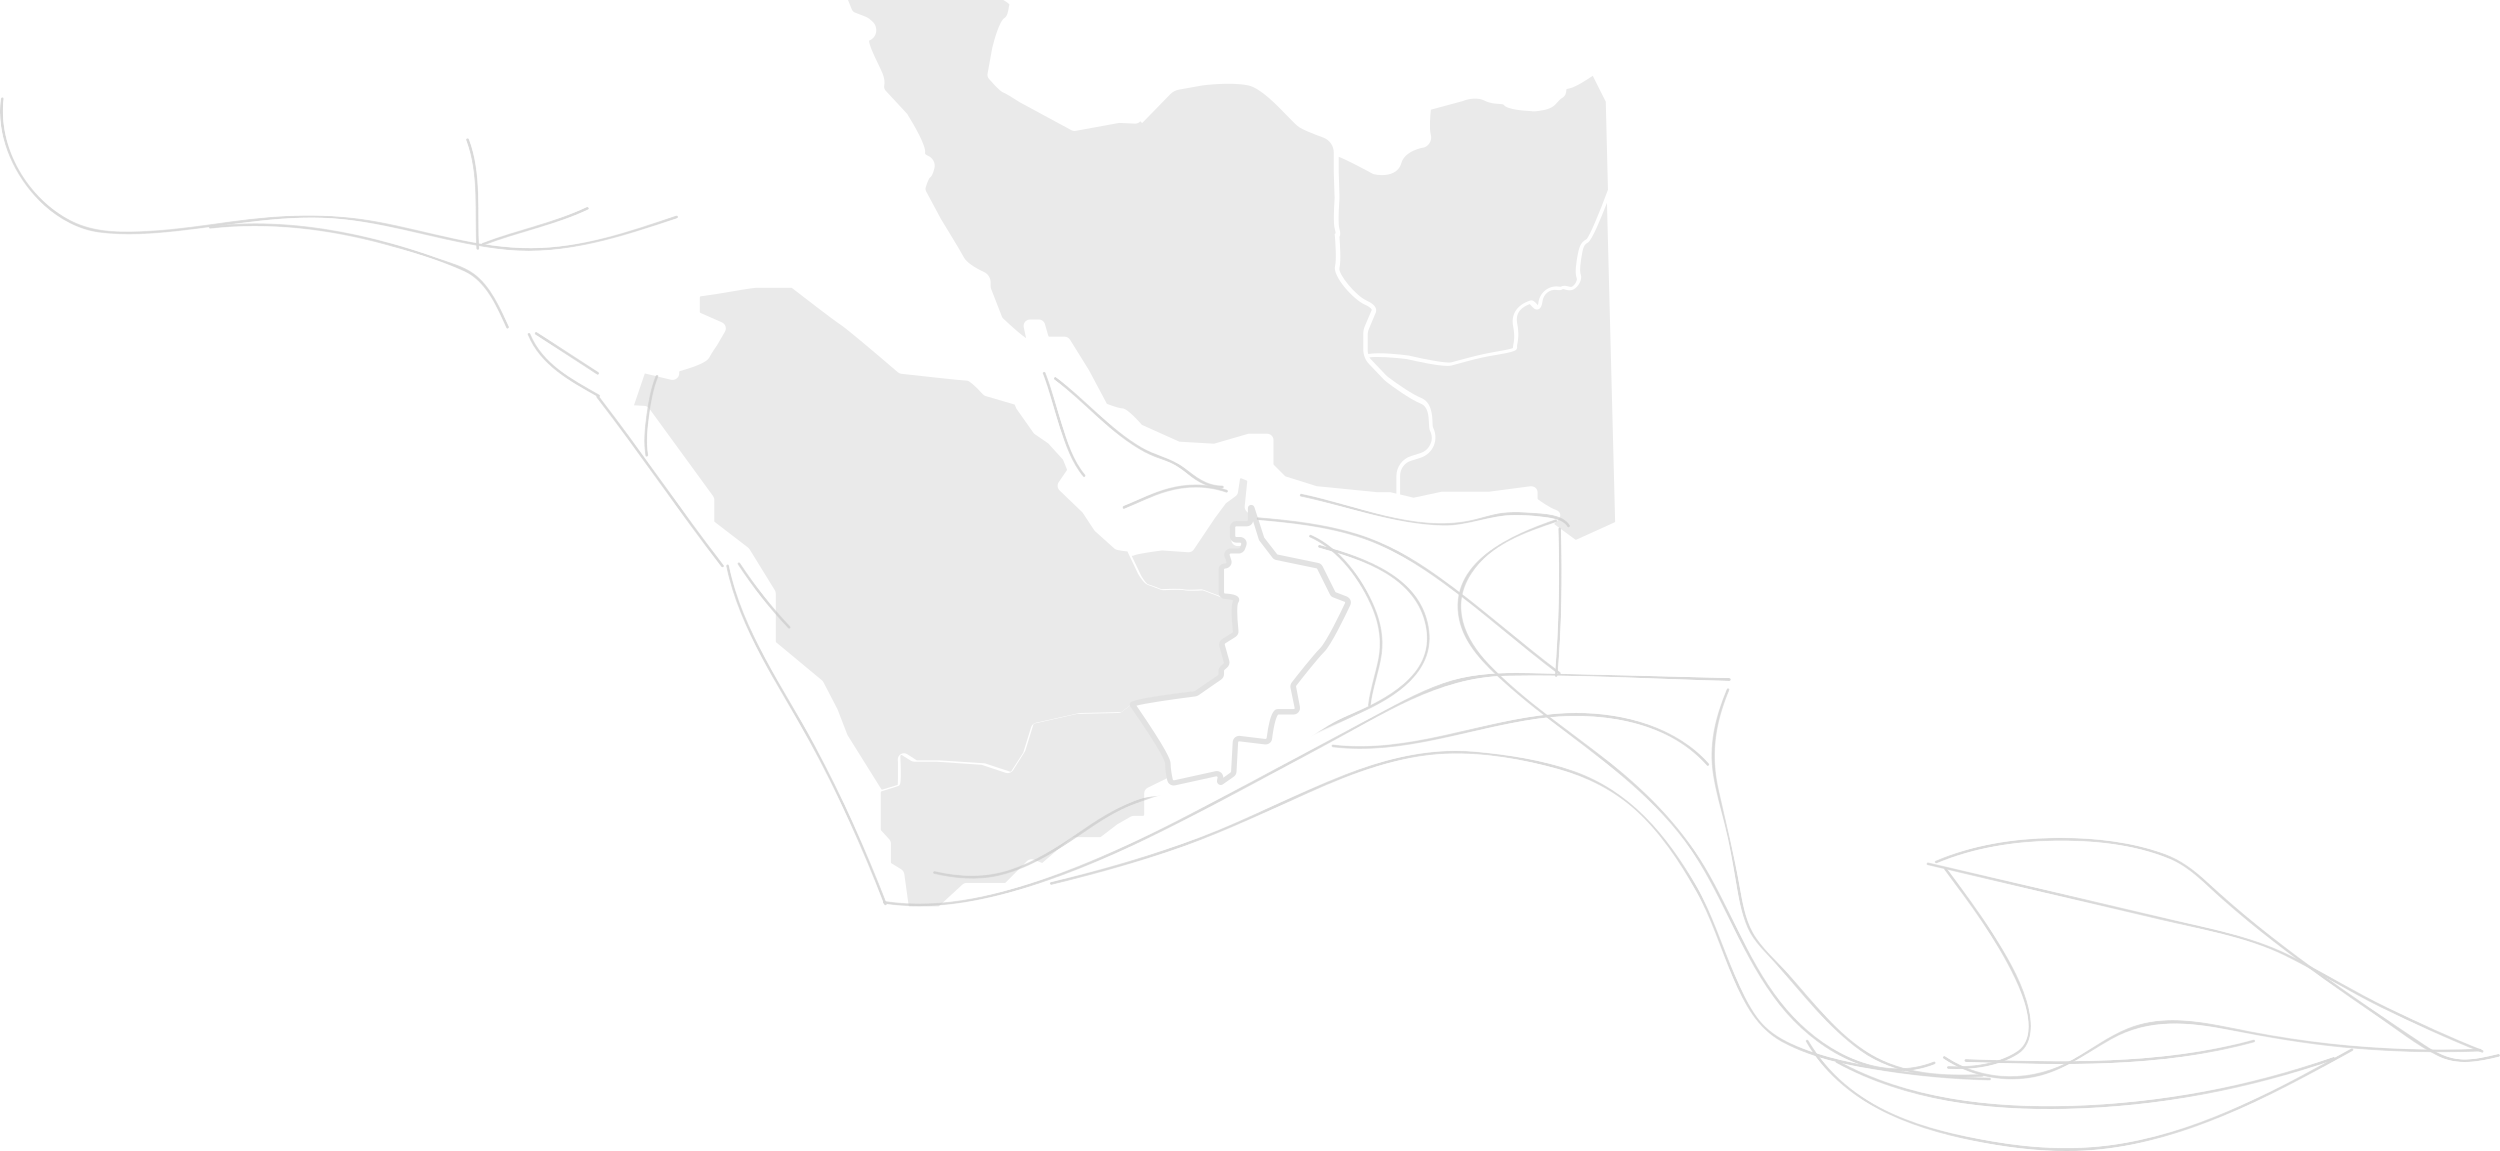 <?xml version="1.0" encoding="utf-8"?>
<!-- Generator: Adobe Illustrator 16.0.0, SVG Export Plug-In . SVG Version: 6.00 Build 0)  -->
<!DOCTYPE svg PUBLIC "-//W3C//DTD SVG 1.1//EN" "http://www.w3.org/Graphics/SVG/1.1/DTD/svg11.dtd">
<svg version="1.1" id="Layer_1" xmlns="http://www.w3.org/2000/svg" xmlns:xlink="http://www.w3.org/1999/xlink" x="0px" y="0px"
	 width="2441px" height="1124px" viewBox="0 0 2441 1124" enable-background="new 0 0 2441 1124" xml:space="preserve">
<title>Group 10</title>
<g id="All-Pages">
	<g id="Wholesale" transform="translate(82, -3471)">
		<g id="Group-9_1_" transform="translate(-0, 3807)">
			<g id="Group" transform="translate(0, 79)">
				<g id="Group-10" transform="translate(-82, -415)">
					<g id="bliski-wschod" transform="translate(619, 0)">
						<g id="Vector-1" transform="translate(718, 198)">
							<path id="Path" fill="#EAEAEA" d="M232.041,0c-6.189,15.928-14.68,36.634-18.747,38.935
								c-3.714,2.124-4.599,4.248-6.367,15.397c-1.769,11.503-1.062,13.981-0.354,16.104c1.415,4.425-2.122,11.503-7.251,14.159
								c-3.007,1.592-5.836,0.708-7.959,0.177c-1.414-0.354-2.299-0.708-2.652-0.354c-1.238,0.884-3.008,1.061-5.66,0.708
								c-6.721-1.062-12.911,3.893-13.972,10.972v0.354c-0.53,3.363-1.415,6.725-4.245,7.61c-2.83,0.885-4.952-1.593-6.721-3.54
								c-0.354-0.53-1.061-1.238-1.414-1.592c-6.898,2.478-14.326,7.61-12.381,18.405c2.122,11.15,0.885,17.168,0.177,20.707
								c-0.177,0.885-0.354,1.77-0.354,2.124c0.354,0.707,0.177,1.593-0.177,2.478c-0.708,1.416-1.592,2.831-20.693,6.018
								c-8.843,1.415-17.863,3.362-26.882,5.84c-8.136,2.123-13.619,3.717-16.271,4.424c-0.885,0.178-2.123,0.354-3.714,0.354
								c-9.728,0-30.066-4.425-39.264-6.549c-0.354-0.177-0.885-0.177-1.238-0.177c-13.087-1.592-28.12-2.654-35.902-1.592
								c0.53,0.707,1.062,1.415,1.592,1.946l14.68,15.396c0.53,0.531,1.238,1.062,1.769,1.594
								c10.258,7.786,24.053,17.166,32.365,20.528c10.435,4.248,10.966,16.459,11.319,23.892c0,1.947,0.177,4.425,0.53,5.133
								c2.83,5.663,3.007,12.035,0.708,17.697c-2.477,5.664-7.075,9.911-13.088,11.857l-9.021,2.832
								c-6.544,1.946-10.788,7.964-10.788,14.689v18.229H29.89l13.088,3.186c0.177,0,0.354,0,0.354,0l26.529-5.664
								c0.354-0.177,0.884-0.177,1.237-0.177h45.808l40.323-5.309c1.77-0.177,3.538,0.354,4.953,1.415
								c1.414,1.239,2.122,2.832,2.122,4.602v6.018c0,0.354,0.177,0.53,0.354,0.708c3.36,2.478,11.673,8.318,17.687,10.441
								c3.006,1.062,3.891,3.009,4.067,4.425c0.354,2.654-1.415,5.31-5.306,8.317c-0.354,0.177-0.354,0.531-0.354,0.708
								s0,0.531,0.354,0.708l19.985,14.689c0.177,0.177,0.708,0.177,0.884,0.177l37.495-16.989c0.354-0.178,0.53-0.531,0.53-0.886
								L232.041,0z"/>
						</g>
						<g id="Vector" transform="translate(688, 74)">
							<path id="Path_1_" fill="#EAEAEA" d="M241.963,159.638c2.829-2.301,12.905-26.193,21.037-48.316l-2.121-86.013L248.151,0
								c-5.48,3.717-17.501,11.681-23.866,12.566c-1.414,0.177-1.768,0.531-1.768,0.531c0,0.177-0.176,0.708-0.176,1.239
								c-0.177,1.947-0.354,5.132-4.243,7.434c-1.768,1.062-2.828,2.3-4.242,3.893c-2.652,3.009-5.48,6.195-13.436,7.788
								c-8.309,1.593-10.96,1.416-12.197,1.062c-7.602-0.354-23.688-1.593-26.87-6.018c-0.53-0.708-1.768-0.885-4.773-1.062
								c-3.535-0.177-8.309-0.354-14.143-3.186c-8.661-4.424-20.329,0-20.506,0.177l-0.354,0.177l-31.466,8.495
								c-0.707,6.194-1.591,18.406-0.177,23.893c2.121,8.495-4.242,12.389-6.718,13.097h-0.354c-0.177,0-18.031,2.832-21.566,15.043
								c-2.652,9.38-11.314,11.858-18.915,11.858c-3.006,0-5.834-0.354-7.955-0.884l-0.707-0.177
								C26.649,92.03,8.795,82.474,0.133,79.111v15.043l0.707,22.831c0,1.947,0,3.717-0.177,5.664
								c-0.884,13.273-0.884,23.185,0,26.193c1.414,4.602,1.061,7.08,0.177,8.495c0.354,4.778,1.768,23.185,0,30.441
								c-1.414,5.84,15.91,26.901,26.163,31.503c5.656,2.654,8.839,5.309,9.546,8.495c0.354,1.592,0,3.185-0.53,4.07l-6.364,15.221
								c-0.884,1.946-1.237,3.894-1.237,6.017v14.867c0,1.239,0.177,2.478,0.53,3.717c10.96-1.947,31.996,0.53,38.891,1.416
								c0.707,0,1.238,0.177,1.768,0.354c16.617,3.894,36.417,7.434,40.482,6.371c2.651-0.708,8.132-2.301,16.44-4.424
								c9.016-2.479,18.208-4.425,27.224-6.018c10.606-1.771,14.85-2.832,16.44-3.54c0-0.885,0.177-1.771,0.354-3.009
								c0.707-3.186,1.768-8.495-0.177-18.583c-2.122-11.504,3.889-20.53,16.617-24.777c2.651-0.885,4.772,1.416,6.54,3.363
								c0.354,0.354,0.707,0.884,1.061,1.239c0.178-0.531,0.354-1.417,0.531-2.478v-0.354c1.414-9.911,10.43-16.813,19.976-15.397
								c1.237,0.177,1.768,0.177,1.944,0.177c2.476-1.592,5.127-0.884,7.071-0.354c1.768,0.531,3.005,0.708,3.889,0.177
								c3.006-1.593,5.127-6.371,4.597-7.787c-1.061-3.363-1.769-6.726,0-18.583C234.716,167.425,235.776,163,241.963,159.638z"/>
						</g>
						<g id="Vector-3" transform="translate(0, 281)">
							<path id="Path_2_" fill="#EAEAEA" d="M579.696,303.4c-1.414,0-2.65-0.708-3.711-1.592l-0.529,1.237l-19.966-7.603
								c-0.176,0-0.353,0-0.353,0c-5.124,0.354-14.312,0.708-17.845-0.177c-1.944-0.53-9.895-0.53-19.966,0
								c-0.884,0-1.767-0.177-2.649-0.353c-4.594-1.769-10.071-3.891-12.368-4.598c-3.888-1.061-7.951-7.427-10.071-10.963
								c0-0.176-0.177-0.176-0.177-0.353l-10.247-21.57c-3.181-0.177-6.715-0.885-9.718-1.415c-1.06-0.176-2.12-0.707-3.004-1.414
								l-18.729-16.797c-0.353-0.354-0.706-0.707-1.06-1.238l-11.308-17.149c0,0,0-0.177-0.177-0.177l-22.262-21.394
								c-2.121-2.122-2.474-5.481-0.884-7.956l7.95-11.67c0.177-0.177,0.177-0.53,0.177-0.884l-3.887-9.548
								c0-0.177-0.177-0.177-0.177-0.177l-14.135-15.559l-0.177-0.177l-12.897-8.841c-0.53-0.354-1.237-0.884-1.591-1.591
								l-16.077-22.808c-0.354-0.354-0.53-0.885-0.707-1.238l-1.413-3.359l-28.27-8.31c-1.237-0.354-2.12-1.061-3.004-1.945
								c-7.598-8.486-13.428-13.084-15.018-13.084c-4.594,0-54.419-5.657-64.313-6.719c-1.236-0.177-2.474-0.706-3.356-1.414
								c-22.438-19.271-50.531-42.964-56.009-46.5c-7.244-4.597-40.813-30.764-47.527-35.892C154.067,0,153.891,0,153.537,0h-34.276
								c-2.65,0-24.205,3.536-37.104,5.834L65.196,8.31c-0.53,0-0.884,0.53-0.884,1.061v14.145c0,0.354,0.177,0.884,0.707,1.061
								l20.848,9.193c1.591,0.708,3.005,2.122,3.534,3.891c0.53,1.768,0.354,3.536-0.529,5.127l-7.599,13.084
								c-0.176,0.177-0.176,0.354-0.353,0.53c-0.53,0.707-4.947,7.072-7.598,12.022c-2.12,3.89-11.661,8.134-28.446,12.907
								c-0.529,0.177-0.706,0.53-0.706,1.061v1.237c0,1.945-0.884,3.713-2.474,4.951c-1.59,1.237-3.534,1.592-5.478,1.237
								l-25.619-6.188L0,114.747l10.248,0.531c1.943,0.177,3.533,1.061,4.594,2.475l62.369,85.574
								c0.706,1.062,1.236,2.299,1.236,3.713v20.863c0,0.354,0.177,0.53,0.354,0.708l32.687,25.106
								c0.529,0.53,1.06,1.061,1.413,1.591l24.735,40.135c0.53,1.062,0.884,2.122,0.884,3.359v46.677
								c0,0.354,0.177,0.531,0.354,0.708l44.524,36.952c0.706,0.531,1.236,1.237,1.59,1.945l13.427,25.813
								c0.177,0.177,0.177,0.354,0.354,0.707l9.718,25.106l33.039,52.865c0.177,0.354,0.707,0.53,1.061,0.354
								c7.244-2.121,11.66-3.536,13.957-4.243h0.178c0.176,0,0.353-0.177,0.529-0.177h0.177c0.177-0.884,0.354-3.183,0.354-7.779
								c0-0.177,0-0.177,0-0.354c0-0.354,0-0.708,0-1.237c0-0.354,0-0.885,0-1.415c0-0.177,0-0.177,0-0.354c0-0.53,0-1.062,0-1.591
								c0-0.177,0-0.177,0-0.354c0-0.531,0-1.062,0-1.592c0-0.177,0-0.53,0-0.707c0-0.531,0-0.884,0-1.415c0-0.354,0-0.707,0-1.061
								s0-0.707,0-1.061c0-0.531,0-1.237,0-1.769c0-0.177,0-0.53,0-0.707c0-0.884,0-1.944-0.177-2.829c0-0.177,0-0.177,0-0.354
								c-0.177-2.298,1.06-4.42,3.004-5.658c1.943-1.237,4.417-1.061,6.36,0.177l0.177,0.177l3.887,2.476l4.947,3.183
								c0.177,0.177,0.354,0.177,0.53,0.177h21.555c0.178,0,0.354,0,0.354,0l8.833,0.531l34.983,2.298
								c0.53,0,1.061,0.177,1.414,0.354l23.498,7.78c0.53,0.177,0.884,0,1.237-0.354l1.59-2.476l9.895-15.382l0.177-0.177
								l7.773-25.106c0.707-2.122,2.474-3.713,4.594-4.243l42.051-9.371c0.354,0,0.707-0.177,1.237-0.177l10.247-0.177l29.684-0.707
								c0,0,0,0,0.176,0c0.177,0,0.354,0,0.354-0.177l8.834-6.719l2.297-1.769c0.884-1.768,4.24-4.42,63.253-11.846
								c0.177,0,0.177,0,0.353-0.177l22.439-15.205c0.176-0.177,0.353-0.53,0.353-0.708v-4.243c0-1.768,0.884-3.536,2.297-4.773
								l2.828-2.299c0.353-0.177,0.353-0.53,0.353-0.884l-4.594-15.912c-0.706-2.652,0.354-5.481,2.65-7.072l10.071-6.188
								c0.353-0.177,0.529-0.53,0.353-0.884c-1.766-16.09-1.766-26.345,0.354-30.411C587.117,304.461,584.467,303.754,579.696,303.4
								z"/>
						</g>
						<g id="Vector-2_1_" transform="translate(209, 0)">
							<path id="Path_3_" fill="#EAEAEA" d="M568.293,420.668c-0.884-1.768-0.884-4.065-1.061-7.424
								c-0.354-6.893-0.707-16.261-7.952-19.089c-10.779-4.419-28.45-17.321-33.397-21.211c-0.883-0.706-1.767-1.413-2.474-2.12
								l-14.667-15.377c-3.711-3.89-5.654-9.015-5.654-14.318v-14.847c0-2.827,0.529-5.479,1.59-7.954l6.715-15.73
								c0-0.354-0.53-2.298-6.715-5.125c-11.486-5.126-31.631-27.75-29.156-37.648c1.59-6.186,0.354-23.508-0.178-29.694
								l-0.177-1.768l0.884-0.53c0-0.531,0-1.768-0.707-4.066c-1.59-4.949-0.883-19.619-0.354-28.103
								c0.177-1.592,0.177-3.358,0-5.126l-0.706-22.801v-18.913c0-6.362-4.064-12.195-10.249-14.493
								c-11.663-4.242-19.438-7.601-23.149-9.898c-2.827-1.767-7.068-6.187-12.369-11.665
								c-10.426-10.782-25.976-26.866-37.639-29.341c-17.494-3.712-44.707,0-44.884,0l-22.795,4.065
								c-3.182,0.531-6.185,2.121-8.482,4.419l-27.566,28.28l-1.768-1.768c-1.236,1.591-3.181,2.298-5.124,2.298l-15.373-0.707
								h-0.178l-42.587,7.777c-1.413,0.176-2.826,0-4.063-0.707l-50.008-27.043c-0.177,0-0.177-0.176-0.354-0.176
								c-6.537-4.243-14.313-9.015-16.08-9.544c-0.884-0.354-3.357-1.061-13.96-13.257c-1.237-1.414-1.767-3.358-1.413-5.125
								l4.594-25.275c1.943-7.777,6.893-25.982,12.017-29.164c2.65-1.591,3.534-6.54,4.063-9.898
								c0.178-1.237,0.354-2.298,0.707-3.182c-0.529-0.707-2.297-2.298-5.654-4.242c-0.177,0-0.177-0.177-0.354-0.177H0l3.711,9.191
								c0.53,1.414,1.767,2.651,3.357,3.182l10.426,4.065c1.237,0.53,2.297,1.237,3.357,1.944l3.004,2.651
								c3.004,2.651,4.241,6.717,3.534,10.605c-0.707,3.711-3.357,6.716-6.715,7.954c-0.707,3.182,5.478,16.084,8.481,22.271
								c1.768,3.712,3.535,7.247,4.595,9.898c1.768,4.596,2.298,8.661,1.591,12.019c-0.354,1.591,0.177,3.358,1.413,4.772
								l20.498,22.094c0.53,0.53,0.884,1.061,1.237,1.767c6.715,10.782,17.671,30.048,16.787,36.587
								c-0.177,0.708-0.177,1.768,2.297,2.829c5.302,2.121,8.129,7.423,6.716,12.726c-1.591,6.54-3.182,8.13-4.418,9.015
								c-0.53,0.353-1.943,2.828-3.888,9.014c-0.53,1.414-0.354,3.005,0.354,4.418l14.137,26.336c0,0.177,0.176,0.177,0.176,0.354
								c1.768,3.004,17.848,28.987,22.619,37.825c2.297,4.242,9.365,9.368,19.615,14.14c3.887,1.767,6.36,5.833,6.36,10.074v3.889
								c0,0.707,0.178,1.414,0.354,2.121l10.603,27.22c0.353,0.884,0.706,1.591,1.413,2.121
								c10.426,9.897,18.024,16.262,22.266,19.089l-2.297-10.605c-0.354-1.767,0-3.711,1.236-5.302
								c1.237-1.414,3.004-2.298,4.771-2.298h8.658c2.828,0,5.125,1.768,6.008,4.419l3.357,11.665
								c0.177,0.354,0.531,0.707,0.884,0.707h15.021c2.12,0,4.064,1.061,5.301,3.005l18.555,29.871c0,0.177,0.177,0.177,0.177,0.354
								l17.141,32.169c0.177,0.176,0.354,0.354,0.53,0.354c7.068,2.651,12.723,4.241,14.49,4.241c1.236,0,4.947,0,19.261,16.085
								c0,0.177,0.177,0.177,0.354,0.177l36.225,16.262c0.177,0,0.177,0,0.354,0l33.221,1.943c0.177,0,0.177,0,0.354,0l32.867-9.545
								c0.53-0.176,1.061-0.176,1.768-0.176h17.141c3.356,0,6.185,2.827,6.185,6.186v23.508c0,0.177,0.177,0.531,0.354,0.708
								l11.133,11.135c0.177,0.177,0.177,0.177,0.354,0.177l30.394,9.544h0.177l58.667,5.833h12.369c0.53,0,1.061,0,1.414,0.177
								l5.124,1.237v-16.968c0-9.191,5.831-17.145,14.491-19.797l9.011-2.827c4.418-1.414,7.952-4.596,9.719-8.837
								C570.59,429.682,570.413,424.909,568.293,420.668z"/>
						</g>
						<g id="Vector-5" transform="translate(241, 688)">
							<path id="Path_4_" fill="#EAEAEA" d="M279.424,71.879c0.353-0.178,0.706-0.71,0.529-1.243
								c-0.884-4.082-2.296-11.713-2.296-17.57c0-1.419-2.297-9.583-31.793-52.711C245.688,0,245.334,0,245.158,0
								c-0.178,0-0.53,0-0.884,0.178l-8.831,6.744c-1.061,0.887-2.297,1.242-3.709,1.242l-39.918,0.888h-0.177l-41.86,9.406
								c-0.354,0-0.707,0.354-0.707,0.71l-7.771,25.201c-0.177,0.533-0.354,1.065-0.707,1.598l-11.304,17.925
								c-1.59,2.485-4.593,3.55-7.419,2.662l-23.491-7.809h-0.177l-43.803-3.018H32.853c-1.236,0-2.296-0.354-3.356-0.887
								l-8.831-5.502c-0.177-0.178-0.353-0.178-0.529-0.178s-0.354,0-0.53,0.178s-0.529,0.354-0.529,0.888
								c1.236,27.509,0,28.219-1.767,29.105c-0.53,0.179-1.943,0.888-16.603,5.325C0.177,84.834,0,85.189,0,85.722v36.383
								c0,0.355,0.177,0.533,0.354,0.71l7.948,8.696c1.06,1.242,1.589,2.663,1.589,4.26v18.28c0,0.355,0.177,0.71,0.53,0.888
								l9.538,5.856c1.59,1.064,2.649,2.662,3.002,4.614l4.239,30.704c0,0.532,0.53,0.887,1.06,0.887h27.907
								c0.354,0,0.53-0.178,0.707-0.354l22.608-20.765c1.236-1.065,2.649-1.775,4.238-1.775h37.445c0.354,0,0.529-0.178,0.706-0.354
								l20.842-20.942c1.767-1.774,4.593-2.308,6.889-1.42l7.419,3.018c0.353,0.177,0.883,0.177,1.06-0.179l26.847-23.249
								c1.236-1.064,2.649-1.597,4.239-1.597h24.904c0.177,0,0.53,0,0.707-0.179l15.543-11.891c0.176-0.178,0.529-0.354,0.706-0.532
								l12.717-7.276c0.884-0.533,2.12-0.888,3.18-0.888h9.185c0.53,0,1.06-0.532,1.06-1.064V86.787c0-2.485,1.413-4.615,3.533-5.68
								L279.424,71.879z"/>
						</g>
						<g id="Vector-4" transform="translate(486, 467)">
							<path id="Path_5_" fill="#EAEAEA" d="M114.749,34.908l-2.656-2.651c-1.416-1.415-1.947-3.183-1.771-4.951l2.479-24.222
								c0-0.354-0.177-0.707-0.532-0.884l-5.135-2.122c-0.354-0.177-0.709,0-0.886,0s-0.354,0.354-0.53,0.708l-1.949,12.729
								c-0.177,1.591-1.063,3.006-2.479,4.066l-9.209,6.719l-0.177,0.177L81.28,38.798L60.739,69.385
								c-1.239,1.945-3.364,3.006-5.667,2.829L29.75,70.446C18.416,71.86,5.489,73.981,3.011,75.043
								C2.302,75.396,1.239,75.75,0,75.75l9.208,19.271c2.833,4.95,5.667,8.31,6.906,8.486c3.011,0.884,10.094,3.536,12.927,4.773
								c0.178,0,0.178,0,0.354,0c6.552-0.354,18.063-0.707,21.427,0.177c1.948,0.531,8.323,0.531,16.292,0
								c0.886,0,1.771,0,2.656,0.354L86.238,115V92.723c0-3.359,2.834-6.188,6.199-6.188h0.354c0.354,0,0.708-0.177,0.708-0.354
								c0-0.178,0.178-0.354,0.178-0.885l-1.771-5.304c-0.708-1.944-0.354-4.066,0.886-5.657c1.24-1.592,3.01-2.652,5.135-2.652
								h8.323c0.354,0,0.709-0.177,0.886-0.53l1.416-3.713c0.178-0.354,0-0.707-0.177-0.884c-0.177-0.178-0.354-0.354-0.708-0.354
								h-4.25c-3.364,0-6.197-2.828-6.197-6.188v-8.663c0-3.359,2.833-6.188,6.197-6.188h10.625c0.531,0,0.886-0.354,0.886-0.884
								v-8.84C115.104,35.439,114.927,35.085,114.749,34.908z"/>
						</g>
						<g id="Vector-2" transform="translate(484, 493)">
							<path id="Shape" fill="#E2E2E2" d="M91.101,272.763c-2.644,1.945-6.346-0.354-5.816-3.714l0.528-2.829
								c0.177-0.531-0.177-0.885-0.353-0.885c-0.176-0.178-0.528-0.354-0.881-0.354l-40.191,8.843
								c-2.115,0.53-4.23-0.177-5.816-1.592c-1.058-0.885-1.587-2.299-1.939-3.537c-1.058-4.776-2.115-11.319-2.115-16.448
								c0-1.415-2.292-9.728-32.61-53.589c-0.705-1.063-1.234-1.77-1.41-2.123c-0.529-0.885-0.705-1.945-0.177-2.83
								c0.705-1.592,1.938-4.421,63.282-12.026c0.177,0,0.354,0,0.354-0.177l22.21-15.21c0.353-0.178,0.529-0.53,0.529-0.885v-3.184
								c0-1.945,0.882-3.714,2.292-4.952l2.644-2.299c0.353-0.354,0.528-0.708,0.353-1.062l-4.406-15.741
								c-0.706-2.652,0.352-5.659,2.82-7.251l9.871-6.189c0.352-0.178,0.528-0.708,0.528-1.062
								c-1.763-16.095-1.763-26.353,0.353-30.42c-1.058-0.354-3.35-1.062-8.284-1.415c-3.35-0.178-5.994-3.007-5.994-6.367V63.004
								c0-3.537,2.82-5.836,6.347-5.836c0.528,0,0.704-0.354,0.881-0.531c0.177-0.177,0.353-0.53,0.177-0.884l-1.587-4.952
								c-0.705-1.945-0.353-4.068,0.881-5.66c1.234-1.591,3.173-2.652,5.112-2.652h7.933c0.529,0,0.881-0.354,1.058-0.708
								l1.233-3.36c0.177-0.53,0-0.884-0.176-1.061s-0.353-0.531-0.882-0.531h-3.701c-3.526,0-6.347-2.829-6.347-6.366v-8.313
								c0-3.538,2.82-6.367,6.347-6.367h10.224c0.528,0,1.058-0.531,1.058-1.062V3.225c0-3.714,5.112-4.422,6.346-1.062
								l9.519,29.536c0,0.177,0.177,0.177,0.177,0.354l12.516,16.094c0.177,0.177,0.353,0.354,0.705,0.354l39.309,8.135
								c1.94,0.354,3.526,1.592,4.408,3.36l12.339,24.761c0.176,0.178,0.353,0.354,0.528,0.531l10.577,4.067
								c1.586,0.708,2.996,1.946,3.701,3.537c0.705,1.593,0.529,3.538-0.176,5.129c-5.465,11.497-18.686,38.91-25.384,45.454
								c-6.875,6.897-23.974,28.652-27.323,33.073c-0.176,0.177-0.176,0.53-0.176,0.884l3.702,19.455
								c0.177,1.238,0.177,2.653-0.353,3.891c-1.058,2.477-3.35,3.892-5.817,3.892h-14.983c-1.41,1.061-4.055,8.136-5.993,23.7
								c-0.353,3.536-3.702,5.835-7.051,5.482l-24.854-3.007c-0.353,0-0.706,0.177-0.882,0.177
								c-0.177,0.177-0.353,0.354-0.353,0.707l-1.587,28.829c-0.176,1.945-1.058,3.714-2.644,4.775L91.101,272.763z M6.665,196.005
								c29.791,43.508,33.316,53.059,33.316,56.419c0,4.952,1.233,11.85,2.115,15.563c0,0.354,0.353,0.531,0.528,0.708
								c0.177,0.176,0.353,0.176,0.882,0.176l40.19-8.843c2.115-0.53,4.23,0.177,5.817,1.592c1.233,1.238,1.939,3.007,1.939,4.775
								l7.051-5.129c0.176-0.177,0.353-0.53,0.528-0.884l1.586-28.829c0.177-1.769,0.882-3.36,2.292-4.598
								c1.41-1.062,3.173-1.593,4.76-1.416l24.854,3.007c0.529,0,1.058-0.354,1.234-0.884c3.525-28.298,8.813-28.298,11.104-28.298
								h15.16c0.353,0,0.705-0.177,0.882-0.354c0.176-0.177,0.352-0.53,0.176-0.884l-4.055-19.632
								c-0.352-1.769,0.177-3.714,1.234-5.129c4.759-6.19,20.801-26.529,27.676-33.427c6.169-6.19,20.271-35.196,24.325-44.039
								c0.177-0.354,0.177-0.707,0-0.884c0-0.178-0.177-0.53-0.705-0.53l-10.577-4.068c-1.586-0.53-2.82-1.592-3.524-3.184
								l-12.34-24.761c-0.176-0.354-0.353-0.53-0.705-0.53l-39.309-8.136c-1.411-0.354-2.821-1.062-3.702-2.3l-12.34-16.094
								c-0.528-0.531-0.881-1.238-1.057-1.946l-5.465-17.509c-0.529,2.83-3.174,4.952-6.17,4.952h-10.224
								c-0.529,0-1.058,0.53-1.058,1.061v8.313c0,0.531,0.528,1.062,1.058,1.062h3.701c2.116,0,4.055,1.062,5.288,2.653
								c1.234,1.769,1.41,3.891,0.706,5.836l-1.234,3.36c-0.882,2.477-3.35,4.245-5.993,4.245h-7.933
								c-0.529,0-0.705,0.354-0.882,0.53c-0.176,0.177-0.352,0.531-0.176,0.885l1.586,4.952c0.706,1.945,0.353,4.067-0.881,5.659
								s-3.173,2.653-5.111,2.653c-0.529,0-1.059,0.53-1.059,1.061v22.285c0,0.53,0.353,1.061,1.059,1.061
								c10.224,0.53,12.515,2.653,13.396,4.422c0.353,0.885,0.881,2.476-0.529,4.422c-1.233,1.769-1.586,11.143,0.177,27.414
								c0.353,2.476-0.881,4.774-2.997,6.189l-9.871,6.19c-0.353,0.177-0.528,0.707-0.528,1.237l4.406,15.741
								c0.705,2.476-0.176,4.952-2.115,6.722l-2.645,2.299c-0.176,0.177-0.353,0.53-0.353,0.885v3.183
								c0,2.122-1.058,4.067-2.82,5.306l-22.21,15.388c-0.882,0.53-1.763,0.884-2.821,1.061
								C40.157,189.991,14.421,193.882,6.665,196.005z"/>
						</g>
					</g>
					<g id="Group-91" transform="translate(0, 95)" opacity="0.7">
						<g id="Group-3" transform="translate(1763, 920)">
							<g id="Clip-2">
							</g>
							<defs>
								<filter id="Adobe_OpacityMaskFilter" filterUnits="userSpaceOnUse" x="0" y="0" width="535" height="109">
									<feColorMatrix  type="matrix" values="1 0 0 0 0  0 1 0 0 0  0 0 1 0 0  0 0 0 1 0"/>
								</filter>
							</defs>
							<mask maskUnits="userSpaceOnUse" x="0" y="0" width="535" height="109" id="mask-2">
								<g filter="url(#Adobe_OpacityMaskFilter)">
									<path id="path-1" fill="#FFFFFF" d="M0.209,2.182c34.91,59.446,99.114,83.903,163.561,96.733l0,0
										c30.029,5.974,60.357,10.075,90.851,10.085l0,0h0.193c11.327,0,22.664-0.572,34.03-1.823l0,0
										c40.535-4.471,79.852-16.34,117.487-31.817l0,0c44.179-18.183,86.173-41.166,127.954-64.236l0,0
										c1.634-0.893,0.174-3.413-1.459-2.512l0,0c-69.849,38.558-141.805,78.152-221.173,92.34l0,0
										c-43.126,7.709-86.299,5.935-129.317-1.542l0,0c-32.852-5.722-65.925-13.14-96.524-26.765l0,0
										C51.23,57.234,22.042,33.621,2.722,0.698l0,0C2.432,0.204,1.997,0,1.563,0l0,0C0.566,0-0.448,1.057,0.209,2.182"/>
								</g>
							</mask>
							<path id="Fill-1" mask="url(#mask-2)" fill="#C9C9C9" d="M0.209,2.182c34.91,59.446,99.114,83.903,163.561,96.733l0,0
								c30.029,5.974,60.357,10.075,90.851,10.085l0,0h0.193c11.327,0,22.664-0.572,34.03-1.823l0,0
								c40.535-4.471,79.852-16.34,117.487-31.817l0,0c44.179-18.183,86.173-41.166,127.954-64.236l0,0
								c1.634-0.893,0.174-3.413-1.459-2.512l0,0c-69.849,38.558-141.805,78.152-221.173,92.34l0,0
								c-43.126,7.709-86.299,5.935-129.317-1.542l0,0c-32.852-5.722-65.925-13.14-96.524-26.765l0,0
								C51.23,57.234,22.042,33.621,2.722,0.698l0,0C2.432,0.204,1.997,0,1.563,0l0,0C0.566,0-0.448,1.057,0.209,2.182"/>
						</g>
						<g id="Group-6" transform="translate(1792, 937)">
							<g id="Clip-5">
							</g>
							<defs>
								<filter id="Adobe_OpacityMaskFilter_1_" filterUnits="userSpaceOnUse" x="0" y="0" width="488" height="51">
									<feColorMatrix  type="matrix" values="1 0 0 0 0  0 1 0 0 0  0 0 1 0 0  0 0 0 1 0"/>
								</filter>
							</defs>
							<mask maskUnits="userSpaceOnUse" x="0" y="0" width="488" height="51" id="mask-6">
								<g filter="url(#Adobe_OpacityMaskFilter_1_)">
									<path id="path-5" fill="#FFFFFF" d="M486.219,0.089c-82.557,28.526-168.945,45.101-256.176,47.633l0,0
										C152.77,49.948,71.287,41.159,2.199,3.291l0,0c-1.654-0.896-3.125,1.655-1.48,2.563l0,0
										C68.878,43.199,149.16,52.569,225.467,50.796l0,0c89.011-2.079,177.276-18.752,261.536-47.859l0,0
										C488.59,2.385,488.125,0,486.713,0l0,0C486.558,0,486.393,0.029,486.219,0.089"/>
								</g>
							</mask>
							<path id="Fill-4" mask="url(#mask-6)" fill="#C9C9C9" d="M486.219,0.089c-82.557,28.526-168.945,45.101-256.176,47.633l0,0
								C152.77,49.948,71.287,41.159,2.199,3.291l0,0c-1.654-0.896-3.125,1.655-1.48,2.563l0,0
								C68.878,43.199,149.16,52.569,225.467,50.796l0,0c89.011-2.079,177.276-18.752,261.536-47.859l0,0
								C488.59,2.385,488.125,0,486.713,0l0,0C486.558,0,486.393,0.029,486.219,0.089"/>
						</g>
						<g id="Group-9" transform="translate(1300, 601)">
							<g id="Clip-8">
							</g>
							<defs>
								<filter id="Adobe_OpacityMaskFilter_2_" filterUnits="userSpaceOnUse" x="0" y="0" width="369" height="52">
									<feColorMatrix  type="matrix" values="1 0 0 0 0  0 1 0 0 0  0 0 1 0 0  0 0 0 1 0"/>
								</filter>
							</defs>
							<mask maskUnits="userSpaceOnUse" x="0" y="0" width="369" height="52" id="mask-10">
								<g filter="url(#Adobe_OpacityMaskFilter_2_)">
									<path id="path-9" fill="#FFFFFF" d="M218.135,0.915c-72.94,6.44-142.496,38.933-216.753,29.96l0,0
										c-1.857-0.222-1.828,2.666,0,2.888l0,0c68.144,8.251,132.562-18.302,199.001-27.881l0,0
										c56.68-8.154,126.041,0.279,166.169,45.653l0,0c1.248,1.396,3.299-0.665,2.07-2.051l0,0
										C337.221,13.988,285.997,0,238.895,0l0,0C231.853,0,224.916,0.317,218.135,0.915"/>
								</g>
							</mask>
							<path id="Fill-7" mask="url(#mask-10)" fill="#C9C9C9" d="M218.135,0.915c-72.94,6.44-142.496,38.933-216.753,29.96l0,0
								c-1.857-0.222-1.828,2.666,0,2.888l0,0c68.144,8.251,132.562-18.302,199.001-27.881l0,0
								c56.68-8.154,126.041,0.279,166.169,45.653l0,0c1.248,1.396,3.299-0.665,2.07-2.051l0,0C337.221,13.988,285.997,0,238.895,0
								l0,0C231.853,0,224.916,0.317,218.135,0.915"/>
						</g>
						<g id="Group-12">
							<g id="Clip-11">
							</g>
							<defs>
								<filter id="Adobe_OpacityMaskFilter_3_" filterUnits="userSpaceOnUse" x="0" y="0" width="662" height="150">
									<feColorMatrix  type="matrix" values="1 0 0 0 0  0 1 0 0 0  0 0 1 0 0  0 0 0 1 0"/>
								</filter>
							</defs>
							<mask maskUnits="userSpaceOnUse" x="0" y="0" width="662" height="150" id="mask-14">
								<g filter="url(#Adobe_OpacityMaskFilter_3_)">
									<path id="path-13" fill="#FFFFFF" d="M2.304,0C1.607,0.029,0.872,0.491,0.746,1.367l0,0C0.281,5.092,0.039,8.827,0,12.561
										l0,0v2.118c0.358,34.228,17.903,68.253,43.048,91.018l0,0c14.979,13.552,34.14,24.034,54.405,26.546l0,0
										c25.474,3.167,51.655,1.261,77.062-1.54l0,0c53.408-5.872,106.361-17.277,160.331-11.55l0,0
										c54.076,5.727,105.857,24.728,159.991,29.858l0,0c57.659,5.467,112.307-12.677,166.169-30.744l0,0
										c1.753-0.597,0.995-3.378-0.774-2.782l0,0c-45.807,15.362-92.398,31.494-141.314,31.716l0,0
										c-51.035,0.241-100.502-16.748-150.25-25.912l0,0c-48.015-8.846-94.48-6.795-142.65-0.25l0,0
										c-26.114,3.552-52.217,7.575-78.563,9.134l0,0c-26.045,1.53-53.786,2.339-77.604-9.654l0,0
										C27.498,99.218-2.275,48.752,3.669,1.367l0,0C3.776,0.481,3.166,0.029,2.469,0l0,0H2.304z"/>
								</g>
							</mask>
							<path id="Fill-10" mask="url(#mask-14)" fill="#C9C9C9" d="M2.304,0C1.607,0.029,0.872,0.491,0.746,1.367l0,0
								C0.281,5.092,0.039,8.827,0,12.561l0,0v2.118c0.358,34.228,17.903,68.253,43.048,91.018l0,0
								c14.979,13.552,34.14,24.034,54.405,26.546l0,0c25.474,3.167,51.655,1.261,77.062-1.54l0,0
								c53.408-5.872,106.361-17.277,160.331-11.55l0,0c54.076,5.727,105.857,24.728,159.991,29.858l0,0
								c57.659,5.467,112.307-12.677,166.169-30.744l0,0c1.753-0.597,0.995-3.378-0.774-2.782l0,0
								c-45.807,15.362-92.398,31.494-141.314,31.716l0,0c-51.035,0.241-100.502-16.748-150.25-25.912l0,0
								c-48.015-8.846-94.48-6.795-142.65-0.25l0,0c-26.114,3.552-52.217,7.575-78.563,9.134l0,0
								c-26.045,1.53-53.786,2.339-77.604-9.654l0,0C27.498,99.218-2.275,48.752,3.669,1.367l0,0C3.776,0.481,3.166,0.029,2.469,0
								l0,0H2.304z"/>
						</g>
						<g id="Group-15" transform="translate(470, 107)">
							<g id="Clip-14">
							</g>
							<defs>
								<filter id="Adobe_OpacityMaskFilter_4_" filterUnits="userSpaceOnUse" x="0" y="0" width="105" height="38">
									<feColorMatrix  type="matrix" values="1 0 0 0 0  0 1 0 0 0  0 0 1 0 0  0 0 0 1 0"/>
								</filter>
							</defs>
							<mask maskUnits="userSpaceOnUse" x="0" y="0" width="105" height="38" id="mask-18">
								<g filter="url(#Adobe_OpacityMaskFilter_4_)">
									<path id="path-17" fill="#FFFFFF" d="M102.768,0.153C70.236,15.607,34.486,22.175,0.979,35.128l0,0
										c-1.726,0.668-0.985,3.437,0.78,2.768l0,0c33.75-13.049,69.715-19.702,102.5-35.281l0,0C105.713,1.928,104.806,0,103.44,0
										l0,0C103.226,0,102.992,0.048,102.768,0.153"/>
								</g>
							</mask>
							<path id="Fill-13" mask="url(#mask-18)" fill="#C9C9C9" d="M102.768,0.153C70.236,15.607,34.486,22.175,0.979,35.128l0,0
								c-1.726,0.668-0.985,3.437,0.78,2.768l0,0c33.75-13.049,69.715-19.702,102.5-35.281l0,0C105.713,1.928,104.806,0,103.44,0
								l0,0C103.226,0,102.992,0.048,102.768,0.153"/>
						</g>
						<g id="Group-18" transform="translate(455, 40)">
							<g id="Clip-17">
							</g>
							<defs>
								<filter id="Adobe_OpacityMaskFilter_5_" filterUnits="userSpaceOnUse" x="0" y="0" width="13" height="109">
									<feColorMatrix  type="matrix" values="1 0 0 0 0  0 1 0 0 0  0 0 1 0 0  0 0 0 1 0"/>
								</filter>
							</defs>
							<mask maskUnits="userSpaceOnUse" x="0" y="0" width="13" height="109" id="mask-22">
								<g filter="url(#Adobe_OpacityMaskFilter_5_)">
									<path id="path-21" fill="#FFFFFF" d="M0.098,1.758c12.73,33.491,7.823,70.904,9.903,105.844l0,0
										c0.12,1.854,3.096,1.874,2.997,0l0,0C10.897,72.42,15.785,34.728,2.974,0.985l0,0C2.715,0.299,2.107,0,1.511,0l0,0
										C0.595,0-0.301,0.695,0.098,1.758"/>
								</g>
							</mask>
							<path id="Fill-16" mask="url(#mask-22)" fill="#C9C9C9" d="M0.098,1.758c12.73,33.491,7.823,70.904,9.903,105.844l0,0
								c0.12,1.854,3.096,1.874,2.997,0l0,0C10.897,72.42,15.785,34.728,2.974,0.985l0,0C2.715,0.299,2.107,0,1.511,0l0,0
								C0.595,0-0.301,0.695,0.098,1.758"/>
						</g>
						<g id="Group-21" transform="translate(204, 123)">
							<g id="Clip-20">
							</g>
							<defs>
								<filter id="Adobe_OpacityMaskFilter_6_" filterUnits="userSpaceOnUse" x="0" y="0" width="293" height="103">
									<feColorMatrix  type="matrix" values="1 0 0 0 0  0 1 0 0 0  0 0 1 0 0  0 0 0 1 0"/>
								</filter>
							</defs>
							<mask maskUnits="userSpaceOnUse" x="0" y="0" width="293" height="103" id="mask-26">
								<g filter="url(#Adobe_OpacityMaskFilter_6_)">
									<path id="path-25" fill="#FFFFFF" d="M1.382,2.44c-1.838,0.215-1.847,3.143,0,2.928l0,0
										c56.677-6.471,113.838,0.41,168.802,15.06l0,0c26.592,7.095,53.929,15.225,79.051,26.654l0,0
										c21.427,9.74,31.69,34.911,41.094,55.162l0,0c0.793,1.708,3.298,0.225,2.524-1.474l0,0
										c-8.474-18.212-17.422-39.625-34.128-51.805l0,0c-10.244-7.476-24.136-10.921-35.918-15.147l0,0
										C208.491,28.693,194,24.038,179.374,19.91l0,0C135.65,7.593,90.407,0,45.048,0l0,0C30.49,0,15.921,0.781,1.382,2.44"/>
								</g>
							</mask>
							<path id="Fill-19" mask="url(#mask-26)" fill="#C9C9C9" d="M1.382,2.44c-1.838,0.215-1.847,3.143,0,2.928l0,0
								c56.677-6.471,113.838,0.41,168.802,15.06l0,0c26.592,7.095,53.929,15.225,79.051,26.654l0,0
								c21.427,9.74,31.69,34.911,41.094,55.162l0,0c0.793,1.708,3.298,0.225,2.524-1.474l0,0
								c-8.474-18.212-17.422-39.625-34.128-51.805l0,0c-10.244-7.476-24.136-10.921-35.918-15.147l0,0
								C208.491,28.693,194,24.038,179.374,19.91l0,0C135.65,7.593,90.407,0,45.048,0l0,0C30.49,0,15.921,0.781,1.382,2.44"/>
						</g>
						<g id="Group-24" transform="translate(522, 229)">
							<g id="Clip-23">
							</g>
							<defs>
								<filter id="Adobe_OpacityMaskFilter_7_" filterUnits="userSpaceOnUse" x="0" y="0" width="63" height="42">
									<feColorMatrix  type="matrix" values="1 0 0 0 0  0 1 0 0 0  0 0 1 0 0  0 0 0 1 0"/>
								</filter>
							</defs>
							<mask maskUnits="userSpaceOnUse" x="0" y="0" width="63" height="42" id="mask-30">
								<g filter="url(#Adobe_OpacityMaskFilter_7_)">
									<path id="path-29" fill="#FFFFFF" d="M0.674,2.759c20.067,13.002,40.124,26.005,60.181,38.998l0,0
										c1.58,1.033,3.042-1.492,1.473-2.516l0,0C42.271,26.239,22.223,13.236,2.156,0.244l0,0C1.894,0.078,1.64,0,1.405,0l0,0
										C0.167,0-0.642,1.91,0.674,2.759"/>
								</g>
							</mask>
							<path id="Fill-22" mask="url(#mask-30)" fill="#C9C9C9" d="M0.674,2.759c20.067,13.002,40.124,26.005,60.181,38.998l0,0
								c1.58,1.033,3.042-1.492,1.473-2.516l0,0C42.271,26.239,22.223,13.236,2.156,0.244l0,0C1.894,0.078,1.64,0,1.405,0l0,0
								C0.167,0-0.642,1.91,0.674,2.759"/>
						</g>
						<g id="Group-27" transform="translate(515, 230)">
							<g id="Clip-26">
							</g>
							<defs>
								<filter id="Adobe_OpacityMaskFilter_8_" filterUnits="userSpaceOnUse" x="0" y="0" width="71" height="63">
									<feColorMatrix  type="matrix" values="1 0 0 0 0  0 1 0 0 0  0 0 1 0 0  0 0 0 1 0"/>
								</filter>
							</defs>
							<mask maskUnits="userSpaceOnUse" x="0" y="0" width="71" height="63" id="mask-34">
								<g filter="url(#Adobe_OpacityMaskFilter_8_)">
									<path id="path-33" fill="#FFFFFF" d="M0.105,1.713c12.08,29.96,41.432,45.658,68.685,61.08l0,0
										c1.646,0.933,3.133-1.541,1.508-2.464l0,0C43.822,45.363,14.697,30.094,2.963,0.951l0,0C2.687,0.285,2.076,0,1.484,0l0,0
										C0.568,0-0.309,0.685,0.105,1.713"/>
								</g>
							</mask>
							<path id="Fill-25" mask="url(#mask-34)" fill="#C9C9C9" d="M0.105,1.713c12.08,29.96,41.432,45.658,68.685,61.08l0,0
								c1.646,0.933,3.133-1.541,1.508-2.464l0,0C43.822,45.363,14.697,30.094,2.963,0.951l0,0C2.687,0.285,2.076,0,1.484,0l0,0
								C0.568,0-0.309,0.685,0.105,1.713"/>
						</g>
						<g id="Group-30" transform="translate(582, 291)">
							<g id="Clip-29">
							</g>
							<defs>
								<filter id="Adobe_OpacityMaskFilter_9_" filterUnits="userSpaceOnUse" x="0" y="0" width="125" height="168">
									<feColorMatrix  type="matrix" values="1 0 0 0 0  0 1 0 0 0  0 0 1 0 0  0 0 0 1 0"/>
								</filter>
							</defs>
							<mask maskUnits="userSpaceOnUse" x="0" y="0" width="125" height="168" id="mask-38">
								<g filter="url(#Adobe_OpacityMaskFilter_9_)">
									<path id="path-37" fill="#FFFFFF" d="M0.285,2.06c41.901,54.202,80.023,111.128,121.896,165.331l0,0
										c1.13,1.463,3.672,0.019,2.532-1.453l0,0C82.821,111.734,44.699,54.809,2.827,0.606l0,0C2.486,0.173,2.028,0,1.58,0l0,0
										C0.509,0-0.514,1.021,0.285,2.06"/>
								</g>
							</mask>
							<path id="Fill-28" mask="url(#mask-38)" fill="#C9C9C9" d="M0.285,2.06c41.901,54.202,80.023,111.128,121.896,165.331l0,0
								c1.13,1.463,3.672,0.019,2.532-1.453l0,0C82.821,111.734,44.699,54.809,2.827,0.606l0,0C2.486,0.173,2.028,0,1.58,0l0,0
								C0.509,0-0.514,1.021,0.285,2.06"/>
						</g>
						<g id="Group-33" transform="translate(720, 454)">
							<g id="Clip-32">
							</g>
							<defs>
								<filter id="Adobe_OpacityMaskFilter_10_" filterUnits="userSpaceOnUse" x="0" y="0" width="52" height="65">
									<feColorMatrix  type="matrix" values="1 0 0 0 0  0 1 0 0 0  0 0 1 0 0  0 0 0 1 0"/>
								</filter>
							</defs>
							<mask maskUnits="userSpaceOnUse" x="0" y="0" width="52" height="65" id="mask-42">
								<g filter="url(#Adobe_OpacityMaskFilter_10_)">
									<path id="path-41" fill="#FFFFFF" d="M0.233,2.106C14.784,24.362,31.297,45.26,49.57,64.558l0,0
										c1.273,1.35,3.293-0.698,2.029-2.029l0,0C33.488,43.402,17.129,22.706,2.723,0.66l0,0C2.416,0.191,1.976,0,1.535,0l0,0
										C0.53,0-0.465,1.024,0.233,2.106"/>
								</g>
							</mask>
							<path id="Fill-31" mask="url(#mask-42)" fill="#C9C9C9" d="M0.233,2.106C14.784,24.362,31.297,45.26,49.57,64.558l0,0
								c1.273,1.35,3.293-0.698,2.029-2.029l0,0C33.488,43.402,17.129,22.706,2.723,0.66l0,0C2.416,0.191,1.976,0,1.535,0l0,0
								C0.53,0-0.465,1.024,0.233,2.106"/>
						</g>
						<g id="Group-36" transform="translate(709, 456)">
							<g id="Clip-35">
							</g>
							<defs>
								<filter id="Adobe_OpacityMaskFilter_11_" filterUnits="userSpaceOnUse" x="0" y="0" width="157" height="333.001">
									<feColorMatrix  type="matrix" values="1 0 0 0 0  0 1 0 0 0  0 0 1 0 0  0 0 0 1 0"/>
								</filter>
							</defs>
							<mask maskUnits="userSpaceOnUse" x="0" y="0" width="157" height="333.001" id="mask-46">
								<g filter="url(#Adobe_OpacityMaskFilter_11_)">
									<path id="path-45" fill="#FFFFFF" d="M0.036,1.816C12.747,63.71,51.094,117.95,80.907,172.365l0,0
										c28.07,51.24,52.116,105.15,73.206,159.663l0,0c0.664,1.719,3.457,0.972,2.782-0.787l0,0
										c-20.348-52.6-43.517-104.479-70.153-154.165l0,0C56.447,120.543,15.964,65.04,2.81,1.039l0,0C2.665,0.311,2.135,0,1.577,0
										l0,0C0.729,0-0.195,0.719,0.036,1.816"/>
								</g>
							</mask>
							<path id="Fill-34" mask="url(#mask-46)" fill="#C9C9C9" d="M0.036,1.816C12.747,63.71,51.094,117.95,80.907,172.365l0,0
								c28.07,51.24,52.116,105.15,73.206,159.663l0,0c0.664,1.719,3.457,0.972,2.782-0.787l0,0
								c-20.348-52.6-43.517-104.479-70.153-154.165l0,0C56.447,120.543,15.964,65.04,2.81,1.039l0,0C2.665,0.311,2.135,0,1.577,0
								l0,0C0.729,0-0.195,0.719,0.036,1.816"/>
						</g>
						<g id="Group-39" transform="translate(629, 271)">
							<g id="Clip-38">
							</g>
							<defs>
								<filter id="Adobe_OpacityMaskFilter_12_" filterUnits="userSpaceOnUse" x="0" y="0" width="14" height="80">
									<feColorMatrix  type="matrix" values="1 0 0 0 0  0 1 0 0 0  0 0 1 0 0  0 0 0 1 0"/>
								</filter>
							</defs>
							<mask maskUnits="userSpaceOnUse" x="0" y="0" width="14" height="80" id="mask-50">
								<g filter="url(#Adobe_OpacityMaskFilter_12_)">
									<path id="path-49" fill="#FFFFFF" d="M11.024,0.965C6.075,13.194,3.76,26.573,2.027,39.546l0,0
										c-1.723,12.905-3.078,26.485-0.901,39.42l0,0c0.317,1.814,3.178,1.042,2.861-0.782l0,0
										C1.839,65.452,3.313,51.891,5.056,39.198l0,0c1.713-12.606,4.019-25.589,8.83-37.461l0,0C14.32,0.686,13.439,0,12.52,0l0,0
										C11.916,0,11.302,0.29,11.024,0.965"/>
								</g>
							</mask>
							<path id="Fill-37" mask="url(#mask-50)" fill="#C9C9C9" d="M11.024,0.965C6.075,13.194,3.76,26.573,2.027,39.546l0,0
								c-1.723,12.905-3.078,26.485-0.901,39.42l0,0c0.317,1.814,3.178,1.042,2.861-0.782l0,0
								C1.839,65.452,3.313,51.891,5.056,39.198l0,0c1.713-12.606,4.019-25.589,8.83-37.461l0,0C14.32,0.686,13.439,0,12.52,0l0,0
								C11.916,0,11.302,0.29,11.024,0.965"/>
						</g>
						<g id="Group-42" transform="translate(1018, 268)">
							<g id="Clip-41">
							</g>
							<defs>
								<filter id="Adobe_OpacityMaskFilter_13_" filterUnits="userSpaceOnUse" x="0" y="0" width="42" height="103">
									<feColorMatrix  type="matrix" values="1 0 0 0 0  0 1 0 0 0  0 0 1 0 0  0 0 0 1 0"/>
								</filter>
							</defs>
							<mask maskUnits="userSpaceOnUse" x="0" y="0" width="42" height="103" id="mask-54">
								<g filter="url(#Adobe_OpacityMaskFilter_13_)">
									<path id="path-53" fill="#FFFFFF" d="M0.101,1.763c6.67,17.391,11.055,35.556,16.814,53.228l0,0
										c5.354,16.413,11.281,34.017,22.613,47.525l0,0c1.227,1.433,3.305-0.63,2.117-2.063l0,0
										C30.037,86.645,24.268,68.275,18.895,51.476l0,0C13.521,34.685,9.284,17.479,2.961,0.987l0,0C2.703,0.3,2.1,0,1.506,0l0,0
										C0.586,0-0.305,0.697,0.101,1.763"/>
								</g>
							</mask>
							<path id="Fill-40" mask="url(#mask-54)" fill="#C9C9C9" d="M0.101,1.763c6.67,17.391,11.055,35.556,16.814,53.228l0,0
								c5.354,16.413,11.281,34.017,22.613,47.525l0,0c1.227,1.433,3.305-0.63,2.117-2.063l0,0
								C30.037,86.645,24.268,68.275,18.895,51.476l0,0C13.521,34.685,9.284,17.479,2.961,0.987l0,0C2.703,0.3,2.1,0,1.506,0l0,0
								C0.586,0-0.305,0.697,0.101,1.763"/>
						</g>
						<g id="Group-45" transform="translate(1029, 273)">
							<g id="Clip-44">
							</g>
							<defs>
								<filter id="Adobe_OpacityMaskFilter_14_" filterUnits="userSpaceOnUse" x="0" y="0" width="166" height="109">
									<feColorMatrix  type="matrix" values="1 0 0 0 0  0 1 0 0 0  0 0 1 0 0  0 0 0 1 0"/>
								</filter>
							</defs>
							<mask maskUnits="userSpaceOnUse" x="0" y="0" width="166" height="109" id="mask-58">
								<g filter="url(#Adobe_OpacityMaskFilter_14_)">
									<path id="path-57" fill="#FFFFFF" d="M0.625,2.821C30.594,25.21,55.099,55.681,88.3,73.513l0,0
										c6.988,3.762,14.12,6.152,21.523,8.808l0,0c7.885,2.842,14.371,7.407,20.828,12.698l0,0
										c10.442,8.563,20.259,13.688,33.944,13.981l0,0c1.872,0.029,1.872-2.91,0-2.949l0,0
										c-16.302-0.333-25.354-8.515-37.737-17.764l0,0c-12.47-9.327-28.038-11.885-41.377-19.723l0,0
										C54.433,50.331,30.815,21.741,2.082,0.284l0,0C1.822,0.088,1.562,0,1.32,0l0,0C0.162,0-0.601,1.9,0.625,2.821"/>
								</g>
							</mask>
							<path id="Fill-43" mask="url(#mask-58)" fill="#C9C9C9" d="M0.625,2.821C30.594,25.21,55.099,55.681,88.3,73.513l0,0
								c6.988,3.762,14.12,6.152,21.523,8.808l0,0c7.885,2.842,14.371,7.407,20.828,12.698l0,0
								c10.442,8.563,20.259,13.688,33.944,13.981l0,0c1.872,0.029,1.872-2.91,0-2.949l0,0
								c-16.302-0.333-25.354-8.515-37.737-17.764l0,0c-12.47-9.327-28.038-11.885-41.377-19.723l0,0
								C54.433,50.331,30.815,21.741,2.082,0.284l0,0C1.822,0.088,1.562,0,1.32,0l0,0C0.162,0-0.601,1.9,0.625,2.821"/>
						</g>
						<g id="Group-48" transform="translate(1096, 378)">
							<g id="Clip-47">
							</g>
							<defs>
								<filter id="Adobe_OpacityMaskFilter_15_" filterUnits="userSpaceOnUse" x="0" y="0" width="103" height="24">
									<feColorMatrix  type="matrix" values="1 0 0 0 0  0 1 0 0 0  0 0 1 0 0  0 0 0 1 0"/>
								</filter>
							</defs>
							<mask maskUnits="userSpaceOnUse" x="0" y="0" width="103" height="24" id="mask-62">
								<g filter="url(#Adobe_OpacityMaskFilter_15_)">
									<path id="path-61" fill="#FFFFFF" d="M45.356,3.452C29.938,7.521,15.725,14.878,0.98,20.92l0,0
										c-1.734,0.698-0.974,3.688,0.771,2.969l0,0c13.829-5.65,27.155-12.535,41.523-16.665l0,0
										c19.244-5.549,38.902-5.692,57.953,0.821l0,0c1.772,0.606,2.535-2.373,0.771-2.969l0,0C91.967,1.644,81.714,0,71.432,0l0,0
										C62.721,0,53.99,1.182,45.356,3.452"/>
								</g>
							</mask>
							<path id="Fill-46" mask="url(#mask-62)" fill="#C9C9C9" d="M45.356,3.452C29.938,7.521,15.725,14.878,0.98,20.92l0,0
								c-1.734,0.698-0.974,3.688,0.771,2.969l0,0c13.829-5.65,27.155-12.535,41.523-16.665l0,0
								c19.244-5.549,38.902-5.692,57.953,0.821l0,0c1.772,0.606,2.535-2.373,0.771-2.969l0,0C91.967,1.644,81.714,0,71.432,0l0,0
								C62.721,0,53.99,1.182,45.356,3.452"/>
						</g>
						<g id="Group-51" transform="translate(1227, 410)">
							<g id="Clip-50">
							</g>
							<defs>
								<filter id="Adobe_OpacityMaskFilter_16_" filterUnits="userSpaceOnUse" x="0" y="0" width="297" height="154">
									<feColorMatrix  type="matrix" values="1 0 0 0 0  0 1 0 0 0  0 0 1 0 0  0 0 0 1 0"/>
								</filter>
							</defs>
							<mask maskUnits="userSpaceOnUse" x="0" y="0" width="297" height="154" id="mask-66">
								<g filter="url(#Adobe_OpacityMaskFilter_16_)">
									<path id="path-65" fill="#FFFFFF" d="M1.391,2.9c32.733,2.823,65.67,6.498,97.136,16.398l0,0
										c30.982,9.746,57.987,26.646,84.083,45.588l0,0c38.674,28.068,74.021,60.284,112.298,88.836l0,0
										c1.499,1.111,2.951-1.402,1.48-2.505l0,0c-40.571-30.253-77.938-64.461-119.226-93.814l0,0
										c-24.78-17.607-50.75-32.671-79.961-41.557l0,0C66.122,6.372,33.65,2.775,1.391,0.01l0,0C1.343,0,1.294,0,1.246,0l0,0
										C-0.467,0-0.409,2.756,1.391,2.9"/>
								</g>
							</mask>
							<path id="Fill-49" mask="url(#mask-66)" fill="#C9C9C9" d="M1.391,2.9c32.733,2.823,65.67,6.498,97.136,16.398l0,0
								c30.982,9.746,57.987,26.646,84.083,45.588l0,0c38.674,28.068,74.021,60.284,112.298,88.836l0,0
								c1.499,1.111,2.951-1.402,1.48-2.505l0,0c-40.571-30.253-77.938-64.461-119.226-93.814l0,0
								c-24.78-17.607-50.75-32.671-79.961-41.557l0,0C66.122,6.372,33.65,2.775,1.391,0.01l0,0C1.343,0,1.294,0,1.246,0l0,0
								C-0.467,0-0.409,2.756,1.391,2.9"/>
						</g>
						<g id="Group-54" transform="translate(1269, 387)">
							<g id="Clip-53">
							</g>
							<defs>
								<filter id="Adobe_OpacityMaskFilter_17_" filterUnits="userSpaceOnUse" x="0" y="0" width="264" height="33">
									<feColorMatrix  type="matrix" values="1 0 0 0 0  0 1 0 0 0  0 0 1 0 0  0 0 0 1 0"/>
								</filter>
							</defs>
							<mask maskUnits="userSpaceOnUse" x="0" y="0" width="264" height="33" id="mask-70">
								<g filter="url(#Adobe_OpacityMaskFilter_17_)">
									<path id="path-69" fill="#FFFFFF" d="M1.043,2.935c46.271,9.604,91.469,27.351,139.123,28.353l0,0
										c23.924,0.511,45.72-10.205,69.411-10.256l0,0c8.365-0.02,16.759,0.371,25.065,1.402l0,0
										c7.871,0.962,21.97,2.033,26.621,9.865l0,0c0.986,1.632,3.491,0.12,2.515-1.522l0,0
										c-6.634-11.157-26.535-11.348-37.549-12.158l0,0c-7.746-0.571-15.598-0.892-23.354-0.451l0,0
										c-12.639,0.691-24.397,5.358-36.727,7.872l0,0C111.697,37.226,54.499,10.967,1.826,0.04l0,0C1.711,0.01,1.604,0,1.498,0
										l0,0C-0.088,0-0.678,2.574,1.043,2.935"/>
								</g>
							</mask>
							<path id="Fill-52" mask="url(#mask-70)" fill="#C9C9C9" d="M1.043,2.935c46.271,9.604,91.469,27.351,139.123,28.353l0,0
								c23.924,0.511,45.72-10.205,69.411-10.256l0,0c8.365-0.02,16.759,0.371,25.065,1.402l0,0
								c7.871,0.962,21.97,2.033,26.621,9.865l0,0c0.986,1.632,3.491,0.12,2.515-1.522l0,0
								c-6.634-11.157-26.535-11.348-37.549-12.158l0,0c-7.746-0.571-15.598-0.892-23.354-0.451l0,0
								c-12.639,0.691-24.397,5.358-36.727,7.872l0,0C111.697,37.226,54.499,10.967,1.826,0.04l0,0C1.711,0.01,1.604,0,1.498,0l0,0
								C-0.088,0-0.678,2.574,1.043,2.935"/>
						</g>
						<g id="Group-57" transform="translate(1517, 420)">
							<g id="Clip-56">
							</g>
							<defs>
								<filter id="Adobe_OpacityMaskFilter_18_" filterUnits="userSpaceOnUse" x="1.111" y="0" width="6.778" height="146">
									<feColorMatrix  type="matrix" values="1 0 0 0 0  0 1 0 0 0  0 0 1 0 0  0 0 0 1 0"/>
								</filter>
							</defs>
							<mask maskUnits="userSpaceOnUse" x="1.111" y="0" width="6.778" height="146" id="mask-74">
								<g filter="url(#Adobe_OpacityMaskFilter_18_)">
									<path id="path-73" fill="#FFFFFF" d="M4.465,1.395c1.63,47.781,0.514,95.59-3.348,143.217l0,0
										c-0.152,1.856,2.557,1.847,2.7,0l0,0C7.67,96.984,8.795,49.176,7.166,1.395l0,0C7.139,0.462,6.445,0,5.771,0l0,0
										C5.096,0,4.438,0.462,4.465,1.395"/>
								</g>
							</mask>
							<path id="Fill-55" mask="url(#mask-74)" fill="#C9C9C9" d="M4.465,1.395c1.63,47.781,0.514,95.59-3.348,143.217l0,0
								c-0.152,1.856,2.557,1.847,2.7,0l0,0C7.67,96.984,8.795,49.176,7.166,1.395l0,0C7.139,0.462,6.445,0,5.771,0l0,0
								C5.096,0,4.438,0.462,4.465,1.395"/>
						</g>
						<g id="Group-60" transform="translate(1423, 412)">
							<g id="Clip-59">
							</g>
							<defs>
								<filter id="Adobe_OpacityMaskFilter_19_" filterUnits="userSpaceOnUse" x="0.001" y="0" width="466.999" height="539">
									<feColorMatrix  type="matrix" values="1 0 0 0 0  0 1 0 0 0  0 0 1 0 0  0 0 0 1 0"/>
								</filter>
							</defs>
							<mask maskUnits="userSpaceOnUse" x="0.001" y="0" width="466.999" height="539" id="mask-78">
								<g filter="url(#Adobe_OpacityMaskFilter_19_)">
									<path id="path-77" fill="#FFFFFF" d="M95.717,0.077C53.488,14.292-10.3,41.706,1.412,97.927l0,0
										c5.19,24.946,25.082,44.135,43.188,60.623l0,0c20.047,18.24,41.637,34.662,63.245,50.986l0,0
										c47.73,36.055,95.257,72.399,127.113,124.005l0,0c30.002,48.644,48.117,105.522,86.319,148.902l0,0
										c35.077,39.829,91.481,70.774,144.743,49.786l0,0c1.727-0.688,0.979-3.483-0.776-2.797l0,0
										c-49.903,19.663-102.466-7.335-136.923-43.583l0,0c-37.095-39.045-55.657-91.607-81.545-137.881l0,0
										c-24.754-44.271-58.463-79.261-98.022-110.71l0,0C109.312,205.917,66.336,178.02,31.2,141.636l0,0
										C7.156,116.757-6.797,84.728,13.948,52.97l0,0c18.514-28.313,51.979-39.8,82.545-50.086l0,0
										C98.095,2.342,97.619,0,96.192,0l0,0C96.047,0,95.882,0.02,95.717,0.077"/>
								</g>
							</mask>
							<path id="Fill-58" mask="url(#mask-78)" fill="#C9C9C9" d="M95.717,0.077C53.488,14.292-10.3,41.706,1.412,97.927l0,0
								c5.19,24.946,25.082,44.135,43.188,60.623l0,0c20.047,18.24,41.637,34.662,63.245,50.986l0,0
								c47.73,36.055,95.257,72.399,127.113,124.005l0,0c30.002,48.644,48.117,105.522,86.319,148.902l0,0
								c35.077,39.829,91.481,70.774,144.743,49.786l0,0c1.727-0.688,0.979-3.483-0.776-2.797l0,0
								c-49.903,19.663-102.466-7.335-136.923-43.583l0,0c-37.095-39.045-55.657-91.607-81.545-137.881l0,0
								c-24.754-44.271-58.463-79.261-98.022-110.71l0,0C109.312,205.917,66.336,178.02,31.2,141.636l0,0
								C7.156,116.757-6.797,84.728,13.948,52.97l0,0c18.514-28.313,51.979-39.8,82.545-50.086l0,0C98.095,2.342,97.619,0,96.192,0
								l0,0C96.047,0,95.882,0.02,95.717,0.077"/>
						</g>
						<g id="Group-63" transform="translate(862, 562)">
							<g id="Clip-62">
							</g>
							<defs>
								<filter id="Adobe_OpacityMaskFilter_20_" filterUnits="userSpaceOnUse" x="0" y="0" width="828" height="228">
									<feColorMatrix  type="matrix" values="1 0 0 0 0  0 1 0 0 0  0 0 1 0 0  0 0 0 1 0"/>
								</filter>
							</defs>
							<mask maskUnits="userSpaceOnUse" x="0" y="0" width="828" height="228" id="mask-82">
								<g filter="url(#Adobe_OpacityMaskFilter_20_)">
									<path id="path-81" fill="#FFFFFF" d="M547.262,9.898c-26.257,9.044-50.567,23.125-74.993,36.147l0,0
										c-53.765,28.666-107.395,57.614-161.344,85.95l0,0c-45.48,23.882-91.795,46.531-140.065,64.222l0,0
										c-53.32,19.545-111.939,35.236-169.027,26.483l0,0c-1.841-0.292-2.626,2.513-0.775,2.804l0,0
										c46.198,7.094,93.316-1.854,137.547-15.342l0,0c49.191-15.022,96.33-36.332,142.217-59.399l0,0
										c50.742-25.512,100.545-52.955,150.666-79.681l0,0C487.529,41.214,542.438,4.26,607.868,2.921l0,0
										c72.727-1.484,146.015,3.202,218.722,5.026l0,0c1.88,0.049,1.88-2.872,0-2.911l0,0
										c-64.703-1.63-129.408-3.435-194.121-4.871l0,0C627.934,0.068,623.399,0,618.885,0l0,0
										C594.564,0,570.594,1.863,547.262,9.898"/>
								</g>
							</mask>
							<path id="Fill-61" mask="url(#mask-82)" fill="#C9C9C9" d="M547.262,9.898c-26.257,9.044-50.567,23.125-74.993,36.147l0,0
								c-53.765,28.666-107.395,57.614-161.344,85.95l0,0c-45.48,23.882-91.795,46.531-140.065,64.222l0,0
								c-53.32,19.545-111.939,35.236-169.027,26.483l0,0c-1.841-0.292-2.626,2.513-0.775,2.804l0,0
								c46.198,7.094,93.316-1.854,137.547-15.342l0,0c49.191-15.022,96.33-36.332,142.217-59.399l0,0
								c50.742-25.512,100.545-52.955,150.666-79.681l0,0C487.529,41.214,542.438,4.26,607.868,2.921l0,0
								c72.727-1.484,146.015,3.202,218.722,5.026l0,0c1.88,0.049,1.88-2.872,0-2.911l0,0c-64.703-1.63-129.408-3.435-194.121-4.871
								l0,0C627.934,0.068,623.399,0,618.885,0l0,0C594.564,0,570.594,1.863,547.262,9.898"/>
						</g>
						<g id="Group-66" transform="translate(911, 437)">
							<g id="Clip-65">
							</g>
							<defs>
								<filter id="Adobe_OpacityMaskFilter_21_" filterUnits="userSpaceOnUse" x="0" y="0" width="485" height="326">
									<feColorMatrix  type="matrix" values="1 0 0 0 0  0 1 0 0 0  0 0 1 0 0  0 0 0 1 0"/>
								</filter>
							</defs>
							<mask maskUnits="userSpaceOnUse" x="0" y="0" width="485" height="326" id="mask-86">
								<g filter="url(#Adobe_OpacityMaskFilter_21_)">
									<path id="path-85" fill="#FFFFFF" d="M376.952,2.879c41.872,11.526,95.877,28.616,104.335,78.495l0,0
										c7.905,46.572-40.989,69.81-75.926,85.021l0,0c-46.605,20.29-92.919,41.854-140.396,59.995l0,0
										c-22.464,8.589-45.713,14.872-68.128,23.5l0,0c-20.466,7.879-38.234,19.269-56.14,31.768l0,0
										c-20.029,13.997-41.367,27.283-64.636,35.123l0,0c-24.539,8.287-49.253,7.51-74.248,1.741l0,0
										c-1.823-0.418-2.6,2.393-0.767,2.812l0,0c20.572,4.756,41.514,6.614,62.309,2.032l0,0
										c21.93-4.814,42.454-15.688,61.396-27.478l0,0c22.948-14.309,43.424-31.311,68.729-41.553l0,0
										c25.801-10.438,52.832-17.479,78.749-27.653l0,0c49.863-19.561,99.407-41.3,148.06-63.729l0,0
										c31.668-14.61,68.807-38.363,64.345-78.603l0,0c-5.907-53.167-63.308-72.279-106.915-84.292l0,0
										C377.583,0.02,377.438,0,377.311,0l0,0C375.808,0,375.284,2.422,376.952,2.879"/>
								</g>
							</mask>
							<path id="Fill-64" mask="url(#mask-86)" fill="#C9C9C9" d="M481.287,81.374c7.905,46.572-40.989,69.81-75.926,85.021
								c-27.792,12.1-46.469,30.877-74.362,42.886C312.117,217.411,303.166,227.677,284,235l-19.035,4
								c-22.464,8.589-45.713,2.263-68.128,10.891c-20.466,7.879-38.234,19.269-56.14,31.768
								c-20.029,13.997-41.367,27.283-64.636,35.123c-24.539,8.287-49.253,7.51-74.248,1.741c-1.823-0.418-2.6,2.393-0.767,2.812
								c20.572,4.756,41.514,6.614,62.309,2.032c21.93-4.814,42.454-15.688,61.396-27.478
								c22.948-14.309,43.424-31.311,68.729-41.553c25.801-10.438,54.926-5.162,80.842-15.336h3.521
								c49.864-19.561,93.794-53.617,142.446-76.047c31.668-14.61,68.807-38.363,64.345-78.603
								c-5.907-53.167-63.308-72.279-106.915-84.292C377.583,0.02,377.438,0,377.311,0c-1.503,0-2.026,2.422-0.358,2.879
								C418.824,14.405,472.829,31.495,481.287,81.374z"/>
						</g>
						<g id="Group-69" transform="translate(1278, 427)">
							<g id="Clip-68">
							</g>
							<defs>
								<filter id="Adobe_OpacityMaskFilter_22_" filterUnits="userSpaceOnUse" x="0" y="0" width="72" height="168">
									<feColorMatrix  type="matrix" values="1 0 0 0 0  0 1 0 0 0  0 0 1 0 0  0 0 0 1 0"/>
								</filter>
							</defs>
							<mask maskUnits="userSpaceOnUse" x="0" y="0" width="72" height="168" id="mask-90">
								<g filter="url(#Adobe_OpacityMaskFilter_22_)">
									<path id="path-89" fill="#FFFFFF" d="M0.751,2.673c28.17,12.536,49.993,42.391,61.447,70.515l0,0
										c6.308,15.51,8.66,32.031,5.328,48.562l0,0c-3.043,15.102-8.094,29.465-9.879,44.858l0,0c-0.222,1.866,2.669,1.847,2.89,0
										l0,0c1.968-17.064,8.449-33.012,10.772-49.951l0,0c2.15-15.704-0.874-31.312-6.961-45.811l0,0
										C52.521,42.691,30.563,12.77,2.211,0.146l0,0C1.999,0.049,1.788,0,1.587,0l0,0C0.204,0-0.728,2.002,0.751,2.673"/>
								</g>
							</mask>
							<path id="Fill-67" mask="url(#mask-90)" fill="#C9C9C9" d="M0.751,2.673c28.17,12.536,49.993,42.391,61.447,70.515l0,0
								c6.308,15.51,8.66,32.031,5.328,48.562l0,0c-3.043,15.102-8.094,29.465-9.879,44.858l0,0c-0.222,1.866,2.669,1.847,2.89,0
								l0,0c1.968-17.064,8.449-33.012,10.772-49.951l0,0c2.15-15.704-0.874-31.312-6.961-45.811l0,0
								C52.521,42.691,30.563,12.77,2.211,0.146l0,0C1.999,0.049,1.788,0,1.587,0l0,0C0.204,0-0.728,2.002,0.751,2.673"/>
						</g>
						<g id="Group-72" transform="translate(1025, 638)">
							<g id="Clip-71">
							</g>
							<defs>
								<filter id="Adobe_OpacityMaskFilter_23_" filterUnits="userSpaceOnUse" x="0.002" y="0" width="918.998" height="322">
									<feColorMatrix  type="matrix" values="1 0 0 0 0  0 1 0 0 0  0 0 1 0 0  0 0 0 1 0"/>
								</filter>
							</defs>
							<mask maskUnits="userSpaceOnUse" x="0.002" y="0" width="918.998" height="322" id="mask-94">
								<g filter="url(#Adobe_OpacityMaskFilter_23_)">
									<path id="path-93" fill="#FFFFFF" d="M288.735,22.962c-48.248,18.702-93.984,43.185-142.397,61.587l0,0
										c-47.347,17.986-96.109,31.674-145.298,43.63l0,0c-1.823,0.445-1.04,3.242,0.775,2.797l0,0
										c43.797-10.648,87.274-22.604,129.703-37.859l0,0c42.1-15.15,82.231-34.424,123.031-52.633l0,0
										c42.294-18.867,86.653-35.827,133.485-37.482l0,0c36.067-1.278,74.656,5.324,109.327,15.247l0,0
										c27.446,7.86,52.962,20.522,74.239,39.699l0,0c24.285,21.877,42.527,49.767,58.664,77.927l0,0
										c15.537,27.135,24.411,57.725,36.912,86.282l0,0c10.91,24.946,22.975,48.982,47.725,62.38l0,0
										c30.627,16.563,66.888,23.281,100.938,28.528l0,0c33.643,5.198,67.722,8.258,101.763,8.936l0,0
										c1.862,0.038,1.862-2.856,0-2.904l0,0c-31.577-0.639-63.174-3.34-94.422-7.86l0,0
										c-33.332-4.812-67.993-11.084-98.795-25.228l0,0c-12.928-5.934-24.42-13.417-32.964-24.956l0,0
										c-9.388-12.701-16.128-27.425-22.394-41.849l0,0c-12.685-29.264-21.956-60.231-38.045-87.907l0,0
										C602.181,81.81,566.617,38.731,510.949,19.477l0,0c-30.451-10.532-63.29-15.595-95.304-18.596l0,0
										C409.216,0.28,402.806,0,396.424,0l0,0C359.445,0,323.232,9.603,288.735,22.962"/>
								</g>
							</mask>
							<path id="Fill-70" mask="url(#mask-94)" fill="#C9C9C9" d="M288.735,22.962c-48.248,18.702-93.984,43.185-142.397,61.587l0,0
								c-47.347,17.986-96.109,31.674-145.298,43.63l0,0c-1.823,0.445-1.04,3.242,0.775,2.797l0,0
								c43.797-10.648,87.274-22.604,129.703-37.859l0,0c42.1-15.15,82.231-34.424,123.031-52.633l0,0
								c42.294-18.867,86.653-35.827,133.485-37.482l0,0c36.067-1.278,74.656,5.324,109.327,15.247l0,0
								c27.446,7.86,52.962,20.522,74.239,39.699l0,0c24.285,21.877,42.527,49.767,58.664,77.927l0,0
								c15.537,27.135,24.411,57.725,36.912,86.282l0,0c10.91,24.946,22.975,48.982,47.725,62.38l0,0
								c30.627,16.563,66.888,23.281,100.938,28.528l0,0c33.643,5.198,67.722,8.258,101.763,8.936l0,0
								c1.862,0.038,1.862-2.856,0-2.904l0,0c-31.577-0.639-63.174-3.34-94.422-7.86l0,0c-33.332-4.812-67.993-11.084-98.795-25.228
								l0,0c-12.928-5.934-24.42-13.417-32.964-24.956l0,0c-9.388-12.701-16.128-27.425-22.394-41.849l0,0
								c-12.685-29.264-21.956-60.231-38.045-87.907l0,0C602.181,81.81,566.617,38.731,510.949,19.477l0,0
								c-30.451-10.532-63.29-15.595-95.304-18.596l0,0C409.216,0.28,402.806,0,396.424,0l0,0
								C359.445,0,323.232,9.603,288.735,22.962"/>
						</g>
						<g id="Group-75" transform="translate(1671, 577)">
							<g id="Clip-74">
							</g>
							<defs>
								<filter id="Adobe_OpacityMaskFilter_24_" filterUnits="userSpaceOnUse" x="0" y="0" width="266" height="380">
									<feColorMatrix  type="matrix" values="1 0 0 0 0  0 1 0 0 0  0 0 1 0 0  0 0 0 1 0"/>
								</filter>
							</defs>
							<mask maskUnits="userSpaceOnUse" x="0" y="0" width="266" height="380" id="mask-98">
								<g filter="url(#Adobe_OpacityMaskFilter_24_)">
									<path id="path-97" fill="#FFFFFF" d="M14.829,0.968C3.434,28.431-3.229,55.458,1.581,85.137l0,0
										c2.628,16.282,7.206,32.216,11.279,48.179l0,0c4.558,17.82,7.671,35.797,10.765,53.928l0,0
										c2.687,15.827,5.257,32.303,11.773,47.104l0,0c6.023,13.668,17.516,23.774,27.311,34.771l0,0
										c25.875,29.03,50.799,62.291,82.783,84.972l0,0c34.662,24.588,77.993,27.298,119.104,25.439l0,0
										c1.872-0.077,1.872-3.001,0-2.914l0,0c-36.988,1.675-76.149,0.059-108.823-19.321l0,0
										c-31.868-18.886-56.075-50.84-80.311-78.177l0,0c-11.386-12.846-26.495-25.643-34.846-40.676l0,0
										c-7.468-13.437-10.222-29.534-12.898-44.48l0,0c-5.702-31.779-13.103-62.688-20.259-94.149l0,0
										C-0.514,64.75,3.918,34.79,17.632,1.742l0,0C18.068,0.697,17.205,0,16.293,0l0,0C15.711,0,15.101,0.29,14.829,0.968"/>
								</g>
							</mask>
							<path id="Fill-73" mask="url(#mask-98)" fill="#C9C9C9" d="M14.829,0.968C3.434,28.431-3.229,55.458,1.581,85.137l0,0
								c2.628,16.282,7.206,32.216,11.279,48.179l0,0c4.558,17.82,7.671,35.797,10.765,53.928l0,0
								c2.687,15.827,5.257,32.303,11.773,47.104l0,0c6.023,13.668,17.516,23.774,27.311,34.771l0,0
								c25.875,29.03,50.799,62.291,82.783,84.972l0,0c34.662,24.588,77.993,27.298,119.104,25.439l0,0
								c1.872-0.077,1.872-3.001,0-2.914l0,0c-36.988,1.675-76.149,0.059-108.823-19.321l0,0
								c-31.868-18.886-56.075-50.84-80.311-78.177l0,0c-11.386-12.846-26.495-25.643-34.846-40.676l0,0
								c-7.468-13.437-10.222-29.534-12.898-44.48l0,0c-5.702-31.779-13.103-62.688-20.259-94.149l0,0
								C-0.514,64.75,3.918,34.79,17.632,1.742l0,0C18.068,0.697,17.205,0,16.293,0l0,0C15.711,0,15.101,0.29,14.829,0.968"/>
						</g>
						<g id="Group-78" transform="translate(1889, 723)">
							<g id="Clip-77">
							</g>
							<defs>
								<filter id="Adobe_OpacityMaskFilter_25_" filterUnits="userSpaceOnUse" x="0" y="0" width="552" height="219.001">
									<feColorMatrix  type="matrix" values="1 0 0 0 0  0 1 0 0 0  0 0 1 0 0  0 0 0 1 0"/>
								</filter>
							</defs>
							<mask maskUnits="userSpaceOnUse" x="0" y="0" width="552" height="219.001" id="mask-102">
								<g filter="url(#Adobe_OpacityMaskFilter_25_)">
									<path id="path-101" fill="#FFFFFF" d="M116.484,0.058C77.057,0.677,37.213,7.046,0.765,22.414l0,0
										c-1.718,0.726-0.242,3.229,1.485,2.504l0,0C38.174,9.762,77.61,3.557,116.484,2.958l0,0
										c37.467-0.561,77.67,3.16,112.564,17.63l0,0c20.51,8.506,35.283,25.14,51.629,39.551l0,0
										c16.18,14.257,32.875,27.953,49.891,41.195l0,0c32.458,25.236,66.101,48.897,100.082,72.018l0,0
										c19.656,13.377,39.302,29.306,60.685,39.832l0,0c19.345,9.521,39.554,5.587,59.626,0.677l0,0
										c0.709-0.175,1.02-0.696,1.039-1.247l0,0v-0.106c-0.029-0.841-0.738-1.711-1.814-1.45l0,0
										c-11.493,2.813-23.306,5.771-35.234,5.307l0,0c-13.92-0.531-25.295-6.882-36.564-14.354l0,0
										c-17.986-11.908-35.855-24.028-53.646-36.207l0,0c-37.409-25.585-74.371-51.895-109.586-80.379l0,0
										c-16.792-13.58-33.108-27.682-48.979-42.306l0,0c-12.86-11.859-25.362-21.573-42.048-27.557l0,0
										C192.165,4.099,157.096,0,123.143,0l0,0C120.92,0,118.697,0.02,116.484,0.058"/>
								</g>
							</mask>
							<path id="Fill-76" mask="url(#mask-102)" fill="#C9C9C9" d="M116.484,0.058C77.057,0.677,37.213,7.046,0.765,22.414l0,0
								c-1.718,0.726-0.242,3.229,1.485,2.504l0,0C38.174,9.762,77.61,3.557,116.484,2.958l0,0
								c37.467-0.561,77.67,3.16,112.564,17.63l0,0c20.51,8.506,35.283,25.14,51.629,39.551l0,0
								c16.18,14.257,32.875,27.953,49.891,41.195l0,0c32.458,25.236,66.101,48.897,100.082,72.018l0,0
								c19.656,13.377,39.302,29.306,60.685,39.832l0,0c19.345,9.521,39.554,5.587,59.626,0.677l0,0
								c0.709-0.175,1.02-0.696,1.039-1.247l0,0v-0.106c-0.029-0.841-0.738-1.711-1.814-1.45l0,0
								c-11.493,2.813-23.306,5.771-35.234,5.307l0,0c-13.92-0.531-25.295-6.882-36.564-14.354l0,0
								c-17.986-11.908-35.855-24.028-53.646-36.207l0,0c-37.409-25.585-74.371-51.895-109.586-80.379l0,0
								c-16.792-13.58-33.108-27.682-48.979-42.306l0,0c-12.86-11.859-25.362-21.573-42.048-27.557l0,0
								C192.165,4.099,157.096,0,123.143,0l0,0C120.92,0,118.697,0.02,116.484,0.058"/>
						</g>
						<g id="Group-81" transform="translate(1898, 752)">
							<g id="Clip-80">
							</g>
							<defs>
								<filter id="Adobe_OpacityMaskFilter_26_" filterUnits="userSpaceOnUse" x="-0.001" y="0" width="85.001" height="197">
									<feColorMatrix  type="matrix" values="1 0 0 0 0  0 1 0 0 0  0 0 1 0 0  0 0 0 1 0"/>
								</filter>
							</defs>
							<mask maskUnits="userSpaceOnUse" x="-0.001" y="0" width="85.001" height="197" id="mask-106">
								<g filter="url(#Adobe_OpacityMaskFilter_26_)">
									<path id="path-105" fill="#FFFFFF" d="M0.281,2.096c25.186,33.808,50.707,67.946,68.914,106.246l0,0
										c8.738,18.335,24.252,56.79,1.906,71.381l0,0c-18.689,12.185-45.077,15.24-66.721,14.173l0,0
										c-1.856-0.097-1.856,2.813,0,2.901l0,0c22.365,1.115,48.859-2.164,68.174-14.571l0,0
										c16.841-10.808,13.28-35.729,8.372-52.173l0,0c-6.938-23.205-19.882-44.916-32.759-65.191l0,0
										C34.128,42.694,18.432,21.644,2.765,0.611l0,0C2.447,0.185,1.995,0,1.562,0l0,0C0.503,0-0.508,1.028,0.281,2.096"/>
								</g>
							</mask>
							<path id="Fill-79" mask="url(#mask-106)" fill="#C9C9C9" d="M0.281,2.096c25.186,33.808,50.707,67.946,68.914,106.246l0,0
								c8.738,18.335,24.252,56.79,1.906,71.381l0,0c-18.689,12.185-45.077,15.24-66.721,14.173l0,0
								c-1.856-0.097-1.856,2.813,0,2.901l0,0c22.365,1.115,48.859-2.164,68.174-14.571l0,0
								c16.841-10.808,13.28-35.729,8.372-52.173l0,0c-6.938-23.205-19.882-44.916-32.759-65.191l0,0
								C34.128,42.694,18.432,21.644,2.765,0.611l0,0C2.447,0.185,1.995,0,1.562,0l0,0C0.503,0-0.508,1.028,0.281,2.096"/>
						</g>
						<g id="Group-84" transform="translate(1897, 901)">
							<g id="Clip-83">
							</g>
							<defs>
								<filter id="Adobe_OpacityMaskFilter_27_" filterUnits="userSpaceOnUse" x="0" y="0" width="526" height="58">
									<feColorMatrix  type="matrix" values="1 0 0 0 0  0 1 0 0 0  0 0 1 0 0  0 0 0 1 0"/>
								</filter>
							</defs>
							<mask maskUnits="userSpaceOnUse" x="0" y="0" width="526" height="58" id="mask-110">
								<g filter="url(#Adobe_OpacityMaskFilter_27_)">
									<path id="path-109" fill="#FFFFFF" d="M180.482,7.919c-18.816,7.573-35.07,19.874-52.563,29.873l0,0
										C88.149,60.523,40.75,60.993,2.121,35.28l0,0c-1.557-1.035-3.007,1.447-1.46,2.483l0,0
										c24.435,16.269,54.148,23.238,83.36,19.04l0,0c30.768-4.42,54.187-23.124,80.478-37.869l0,0
										c36.985-20.737,75.286-17.008,115.452-9.069l0,0c36.686,7.267,73.449,13.46,110.705,17.074l0,0
										c44.508,4.324,89.248,5.503,133.94,3.825l0,0c1.866-0.076,1.876-2.952,0-2.876l0,0
										c-48.608,1.831-97.293,0.259-145.64-5.023l0,0c-26.389-2.886-52.631-6.854-78.681-11.869l0,0
										C279.352,6.96,258.505,2.07,237.203,0.479l0,0C233.026,0.173,228.84,0,224.672,0l0,0
										C209.578,0,194.639,2.225,180.482,7.919"/>
								</g>
							</mask>
							<path id="Fill-82" mask="url(#mask-110)" fill="#C9C9C9" d="M180.482,7.919c-18.816,7.573-35.07,19.874-52.563,29.873l0,0
								C88.149,60.523,40.75,60.993,2.121,35.28l0,0c-1.557-1.035-3.007,1.447-1.46,2.483l0,0
								c24.435,16.269,54.148,23.238,83.36,19.04l0,0c30.768-4.42,54.187-23.124,80.478-37.869l0,0
								c36.985-20.737,75.286-17.008,115.452-9.069l0,0c36.686,7.267,73.449,13.46,110.705,17.074l0,0
								c44.508,4.324,89.248,5.503,133.94,3.825l0,0c1.866-0.076,1.876-2.952,0-2.876l0,0c-48.608,1.831-97.293,0.259-145.64-5.023
								l0,0c-26.389-2.886-52.631-6.854-78.681-11.869l0,0C279.352,6.96,258.505,2.07,237.203,0.479l0,0
								C233.026,0.173,228.84,0,224.672,0l0,0C209.578,0,194.639,2.225,180.482,7.919"/>
						</g>
						<g id="Group-87" transform="translate(1881, 747)">
							<g id="Clip-86">
							</g>
							<defs>
								<filter id="Adobe_OpacityMaskFilter_28_" filterUnits="userSpaceOnUse" x="0" y="0" width="544" height="186">
									<feColorMatrix  type="matrix" values="1 0 0 0 0  0 1 0 0 0  0 0 1 0 0  0 0 0 1 0"/>
								</filter>
							</defs>
							<mask maskUnits="userSpaceOnUse" x="0" y="0" width="544" height="186" id="mask-114">
								<g filter="url(#Adobe_OpacityMaskFilter_28_)">
									<path id="path-113" fill="#FFFFFF" d="M1.033,2.833c75.326,17.689,150.662,35.34,225.989,53.02l0,0
										c41.297,9.673,84.788,16.765,123.118,35.523l0,0c31.594,15.474,61.235,34.589,92.896,50.071l0,0
										c32.521,15.907,65.517,31.169,99.218,44.445l0,0c1.739,0.685,2.493-2.101,0.772-2.784l0,0
										c-31.304-12.333-61.94-26.457-92.21-41.083l0,0c-31.274-15.126-60.714-32.989-91.39-49.146l0,0
										c-36.561-19.26-77.201-27.045-117.097-36.4l0,0c-37.856-8.893-75.703-17.767-113.55-26.64l0,0
										C86.459,19.905,44.128,9.981,1.816,0.048l0,0C1.69,0.02,1.564,0,1.449,0l0,0C-0.098,0-0.658,2.438,1.033,2.833"/>
								</g>
							</mask>
							<path id="Fill-85" mask="url(#mask-114)" fill="#C9C9C9" d="M1.033,2.833c75.326,17.689,150.662,35.34,225.989,53.02l0,0
								c41.297,9.673,84.788,16.765,123.118,35.523l0,0c31.594,15.474,61.235,34.589,92.896,50.071l0,0
								c32.521,15.907,65.517,31.169,99.218,44.445l0,0c1.739,0.685,2.493-2.101,0.772-2.784l0,0
								c-31.304-12.333-61.94-26.457-92.21-41.083l0,0c-31.274-15.126-60.714-32.989-91.39-49.146l0,0
								c-36.561-19.26-77.201-27.045-117.097-36.4l0,0c-37.856-8.893-75.703-17.767-113.55-26.64l0,0
								C86.459,19.905,44.128,9.981,1.816,0.048l0,0C1.69,0.02,1.564,0,1.449,0l0,0C-0.098,0-0.658,2.438,1.033,2.833"/>
						</g>
						<g id="Group-90" transform="translate(1918, 920)">
							<g id="Clip-89">
							</g>
							<defs>
								<filter id="Adobe_OpacityMaskFilter_29_" filterUnits="userSpaceOnUse" x="0" y="0" width="284" height="24">
									<feColorMatrix  type="matrix" values="1 0 0 0 0  0 1 0 0 0  0 0 1 0 0  0 0 0 1 0"/>
								</filter>
							</defs>
							<mask maskUnits="userSpaceOnUse" x="0" y="0" width="284" height="24" id="mask-118">
								<g filter="url(#Adobe_OpacityMaskFilter_29_)">
									<path id="path-117" fill="#FFFFFF" d="M282.2,0.066C190.609,25.05,95.48,22.343,1.407,19.073l0,0
										c-1.881-0.058-1.871,2.802,0,2.869l0,0c94.335,3.26,189.726,5.919,281.568-19.121l0,0C284.624,2.364,284.12,0,282.617,0
										l0,0C282.481,0,282.346,0.02,282.2,0.066"/>
								</g>
							</mask>
							<path id="Fill-88" mask="url(#mask-118)" fill="#C9C9C9" d="M282.2,0.066C190.609,25.05,95.48,22.343,1.407,19.073l0,0
								c-1.881-0.058-1.871,2.802,0,2.869l0,0c94.335,3.26,189.726,5.919,281.568-19.121l0,0C284.624,2.364,284.12,0,282.617,0l0,0
								C282.481,0,282.346,0.02,282.2,0.066"/>
						</g>
					</g>
				</g>
			</g>
		</g>
	</g>
</g>
</svg>
